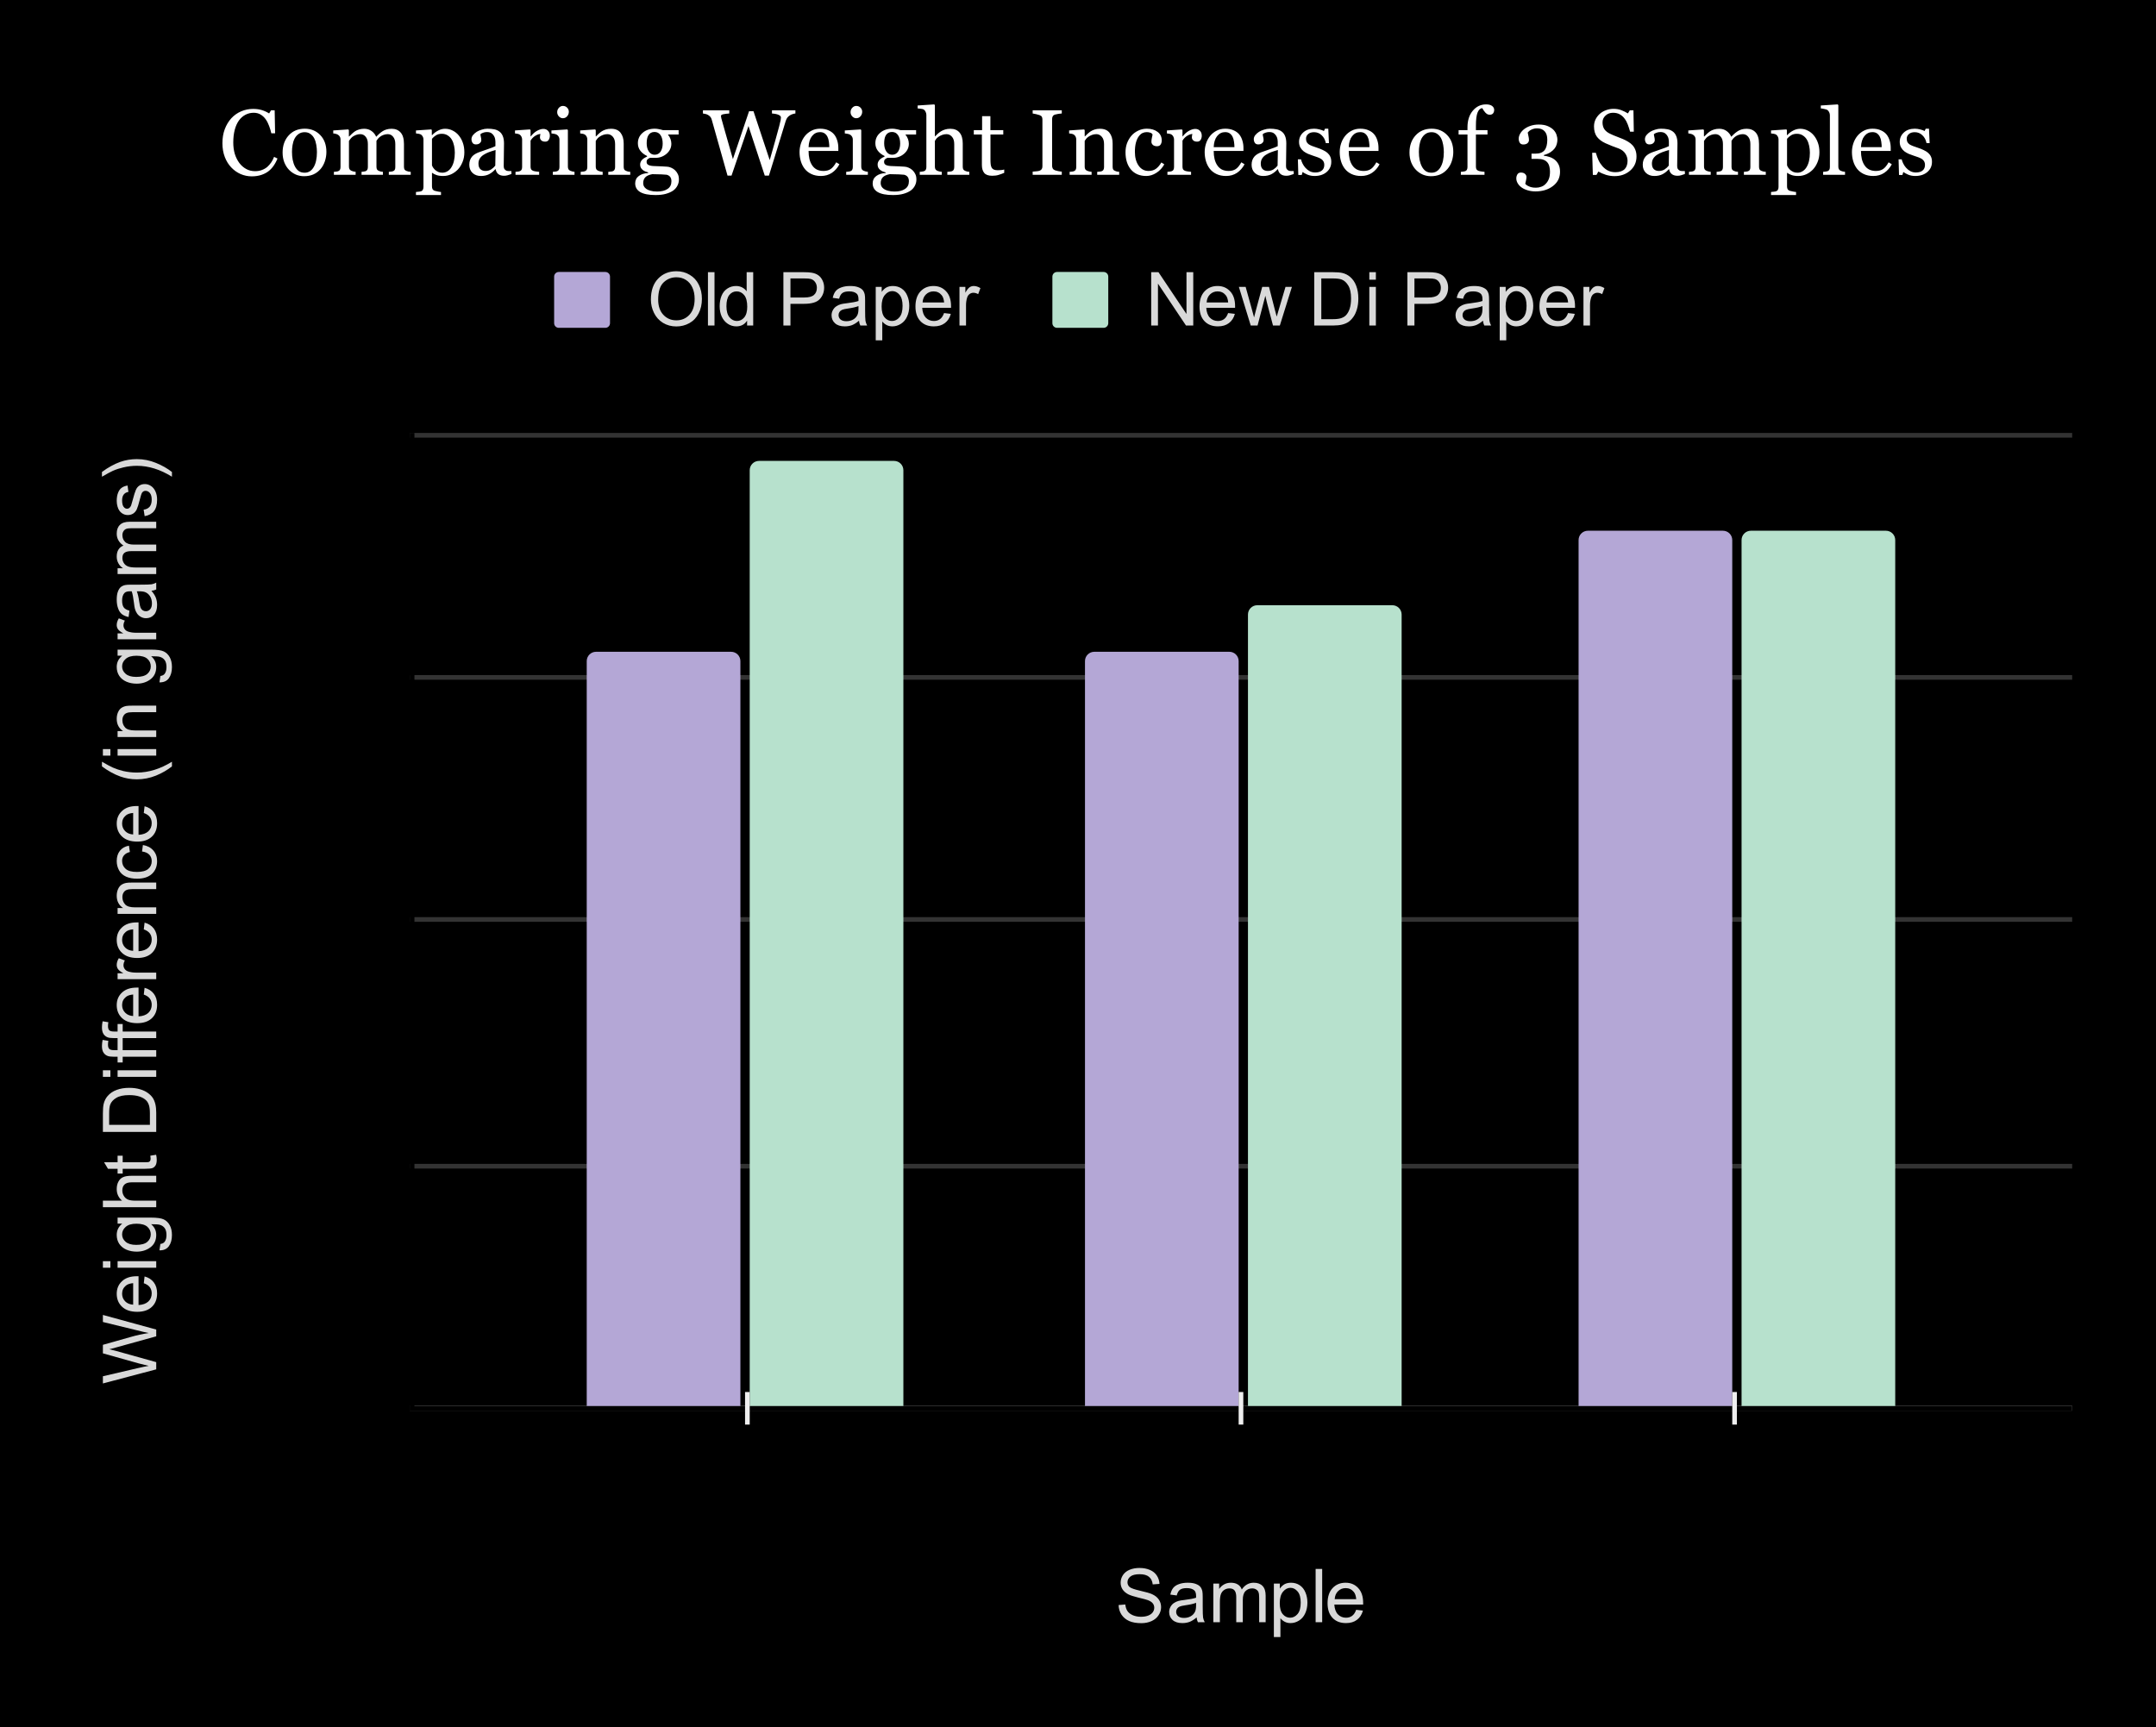 <svg version="1.1" viewBox="0.0 0.0 463.0 371.0" fill="none" stroke="none" stroke-linecap="square" stroke-miterlimit="10" width="463" height="371" xmlns:xlink="http://www.w3.org/1999/xlink" xmlns="http://www.w3.org/2000/svg"><path fill="#000000" d="M0 0L463.0 0L463.0 371.0L0 371.0L0 0Z" fill-rule="nonzero"/><path stroke="#cccccc" stroke-width="1.0" stroke-linecap="butt" d="M88.5 302.5L444.5 302.5" fill-rule="nonzero"/><path stroke="#333333" stroke-width="1.0" stroke-linecap="butt" d="M88.5 250.5L444.5 250.5" fill-rule="nonzero"/><path stroke="#333333" stroke-width="1.0" stroke-linecap="butt" d="M88.5 197.5L444.5 197.5" fill-rule="nonzero"/><path stroke="#333333" stroke-width="1.0" stroke-linecap="butt" d="M88.5 145.5L444.5 145.5" fill-rule="nonzero"/><path stroke="#333333" stroke-width="1.0" stroke-linecap="butt" d="M88.5 93.5L444.5 93.5" fill-rule="nonzero"/><path stroke="#000000" stroke-width="1.0" stroke-linecap="butt" d="M444.5 302.5L88.5 302.5" fill-rule="nonzero"/><path stroke="#000000" stroke-width="1.0" stroke-linecap="butt" d="M88.5 302.5L88.5 93.5" fill-rule="nonzero"/><clipPath id="id_0"><path d="M88.55 93.283L444.45 93.283L444.45 302.45L88.55 302.45L88.55 93.283Z" clip-rule="nonzero"/></clipPath><path stroke="#000000" stroke-width="2.0" stroke-linecap="butt" stroke-opacity="0.0" clip-path="url(#id_0)" d="M159.0 302.0L126.0 302.0L126.0 142.0C126.0 140.895 126.895 140.0 128.0 140.0L157.0 140.0C158.105 140.0 159.0 140.895 159.0 142.0Z" fill-rule="nonzero"/><path fill="#b4a7d6" clip-path="url(#id_0)" d="M159.0 302.0L126.0 302.0L126.0 142.0C126.0 140.895 126.895 140.0 128.0 140.0L157.0 140.0C158.105 140.0 159.0 140.895 159.0 142.0Z" fill-rule="nonzero"/><path stroke="#000000" stroke-width="2.0" stroke-linecap="butt" stroke-opacity="0.0" clip-path="url(#id_0)" d="M266.0 302.0L233.0 302.0L233.0 142.0C233.0 140.895 233.895 140.0 235.0 140.0L264.0 140.0C265.105 140.0 266.0 140.895 266.0 142.0Z" fill-rule="nonzero"/><path fill="#b4a7d6" clip-path="url(#id_0)" d="M266.0 302.0L233.0 302.0L233.0 142.0C233.0 140.895 233.895 140.0 235.0 140.0L264.0 140.0C265.105 140.0 266.0 140.895 266.0 142.0Z" fill-rule="nonzero"/><path stroke="#000000" stroke-width="2.0" stroke-linecap="butt" stroke-opacity="0.0" clip-path="url(#id_0)" d="M372.0 302.0L339.0 302.0L339.0 116.0C339.0 114.895 339.895 114.0 341.0 114.0L370.0 114.0C371.105 114.0 372.0 114.895 372.0 116.0Z" fill-rule="nonzero"/><path fill="#b4a7d6" clip-path="url(#id_0)" d="M372.0 302.0L339.0 302.0L339.0 116.0C339.0 114.895 339.895 114.0 341.0 114.0L370.0 114.0C371.105 114.0 372.0 114.895 372.0 116.0Z" fill-rule="nonzero"/><path stroke="#000000" stroke-width="2.0" stroke-linecap="butt" stroke-opacity="0.0" clip-path="url(#id_0)" d="M194.0 302.0L161.0 302.0L161.0 101.0C161.0 99.895 161.895 99.0 163.0 99.0L192.0 99.0C193.105 99.0 194.0 99.895 194.0 101.0Z" fill-rule="nonzero"/><path fill="#b7e1cd" clip-path="url(#id_0)" d="M194.0 302.0L161.0 302.0L161.0 101.0C161.0 99.895 161.895 99.0 163.0 99.0L192.0 99.0C193.105 99.0 194.0 99.895 194.0 101.0Z" fill-rule="nonzero"/><path stroke="#000000" stroke-width="2.0" stroke-linecap="butt" stroke-opacity="0.0" clip-path="url(#id_0)" d="M301.0 302.0L268.0 302.0L268.0 132.0C268.0 130.895 268.895 130.0 270.0 130.0L299.0 130.0C300.105 130.0 301.0 130.895 301.0 132.0Z" fill-rule="nonzero"/><path fill="#b7e1cd" clip-path="url(#id_0)" d="M301.0 302.0L268.0 302.0L268.0 132.0C268.0 130.895 268.895 130.0 270.0 130.0L299.0 130.0C300.105 130.0 301.0 130.895 301.0 132.0Z" fill-rule="nonzero"/><path stroke="#000000" stroke-width="2.0" stroke-linecap="butt" stroke-opacity="0.0" clip-path="url(#id_0)" d="M407.0 302.0L374.0 302.0L374.0 116.0C374.0 114.895 374.895 114.0 376.0 114.0L405.0 114.0C406.105 114.0 407.0 114.895 407.0 116.0Z" fill-rule="nonzero"/><path fill="#b7e1cd" clip-path="url(#id_0)" d="M407.0 302.0L374.0 302.0L374.0 116.0C374.0 114.895 374.895 114.0 376.0 114.0L405.0 114.0C406.105 114.0 407.0 114.895 407.0 116.0Z" fill-rule="nonzero"/><path stroke="#efefef" stroke-width="1.0" stroke-linecap="butt" d="M160.5 305.5L160.5 299.5" fill-rule="nonzero"/><path stroke="#efefef" stroke-width="1.0" stroke-linecap="butt" d="M266.5 305.5L266.5 299.5" fill-rule="nonzero"/><path stroke="#efefef" stroke-width="1.0" stroke-linecap="butt" d="M372.5 305.5L372.5 299.5" fill-rule="nonzero"/><path fill="#d9d9d9" d="M240.219 344.762L241.656 344.637Q241.75 345.497 242.125 346.059Q242.5 346.606 243.281 346.95Q244.062 347.278 245.031 347.278Q245.906 347.278 246.562 347.028Q247.234 346.762 247.547 346.325Q247.875 345.872 247.875 345.341Q247.875 344.794 247.562 344.403Q247.25 343.997 246.531 343.716Q246.078 343.544 244.5 343.169Q242.922 342.778 242.281 342.45Q241.469 342.012 241.062 341.387Q240.656 340.747 240.656 339.95Q240.656 339.091 241.141 338.341Q241.641 337.575 242.578 337.184Q243.531 336.794 244.688 336.794Q245.969 336.794 246.938 337.216Q247.906 337.622 248.422 338.419Q248.953 339.216 249.0 340.216L247.547 340.325Q247.422 339.247 246.75 338.7Q246.078 338.137 244.75 338.137Q243.375 338.137 242.75 338.637Q242.125 339.137 242.125 339.856Q242.125 340.466 242.562 340.872Q243.0 341.262 244.844 341.684Q246.703 342.106 247.391 342.419Q248.391 342.872 248.859 343.591Q249.344 344.294 249.344 345.216Q249.344 346.122 248.812 346.934Q248.297 347.747 247.312 348.2Q246.328 348.653 245.109 348.653Q243.547 348.653 242.5 348.2Q241.453 347.731 240.844 346.825Q240.25 345.919 240.219 344.762ZM256.969 347.419Q256.188 348.091 255.469 348.372Q254.75 348.637 253.922 348.637Q252.547 348.637 251.812 347.966Q251.078 347.294 251.078 346.262Q251.078 345.653 251.359 345.153Q251.641 344.637 252.078 344.341Q252.531 344.028 253.094 343.872Q253.516 343.762 254.344 343.669Q256.047 343.466 256.859 343.184Q256.859 342.887 256.859 342.809Q256.859 341.95 256.469 341.606Q255.922 341.122 254.859 341.122Q253.875 341.122 253.391 341.481Q252.922 341.825 252.703 342.7L251.328 342.512Q251.516 341.637 251.938 341.091Q252.375 340.544 253.188 340.262Q254.0 339.966 255.062 339.966Q256.125 339.966 256.781 340.216Q257.453 340.466 257.766 340.841Q258.078 341.216 258.203 341.794Q258.281 342.153 258.281 343.091L258.281 344.966Q258.281 346.934 258.359 347.45Q258.453 347.966 258.719 348.45L257.25 348.45Q257.031 348.012 256.969 347.419ZM256.859 344.278Q256.094 344.591 254.562 344.809Q253.688 344.934 253.328 345.091Q252.969 345.247 252.766 345.559Q252.578 345.856 252.578 346.216Q252.578 346.778 253.0 347.153Q253.438 347.528 254.25 347.528Q255.062 347.528 255.688 347.184Q256.328 346.825 256.625 346.2Q256.859 345.731 256.859 344.794L256.859 344.278ZM260.562 348.45L260.562 340.153L261.812 340.153L261.812 341.309Q262.203 340.7 262.844 340.341Q263.5 339.966 264.328 339.966Q265.25 339.966 265.844 340.356Q266.438 340.731 266.672 341.419Q267.656 339.966 269.234 339.966Q270.469 339.966 271.125 340.653Q271.797 341.325 271.797 342.747L271.797 348.45L270.406 348.45L270.406 343.216Q270.406 342.372 270.266 342.012Q270.125 341.637 269.766 341.419Q269.406 341.184 268.922 341.184Q268.047 341.184 267.469 341.762Q266.891 342.341 266.891 343.622L266.891 348.45L265.484 348.45L265.484 343.059Q265.484 342.122 265.141 341.653Q264.797 341.184 264.016 341.184Q263.422 341.184 262.922 341.497Q262.422 341.809 262.188 342.419Q261.969 343.012 261.969 344.137L261.969 348.45L260.562 348.45ZM273.562 351.637L273.562 340.153L274.844 340.153L274.844 341.231Q275.297 340.591 275.859 340.278Q276.438 339.966 277.25 339.966Q278.312 339.966 279.125 340.512Q279.938 341.059 280.344 342.059Q280.766 343.044 280.766 344.231Q280.766 345.512 280.297 346.528Q279.844 347.544 278.969 348.091Q278.109 348.637 277.141 348.637Q276.438 348.637 275.875 348.341Q275.328 348.044 274.969 347.591L274.969 351.637L273.562 351.637ZM274.828 344.341Q274.828 345.95 275.469 346.716Q276.125 347.481 277.047 347.481Q277.984 347.481 278.656 346.684Q279.328 345.887 279.328 344.231Q279.328 342.637 278.672 341.856Q278.016 341.059 277.109 341.059Q276.219 341.059 275.516 341.903Q274.828 342.747 274.828 344.341ZM282.531 348.45L282.531 336.997L283.938 336.997L283.938 348.45L282.531 348.45ZM291.234 345.778L292.688 345.95Q292.344 347.231 291.406 347.934Q290.484 348.637 289.047 348.637Q287.219 348.637 286.156 347.512Q285.094 346.387 285.094 344.372Q285.094 342.278 286.172 341.122Q287.25 339.966 288.969 339.966Q290.625 339.966 291.672 341.106Q292.734 342.231 292.734 344.278Q292.734 344.403 292.734 344.653L286.547 344.653Q286.625 346.028 287.312 346.762Q288.016 347.481 289.047 347.481Q289.828 347.481 290.375 347.075Q290.922 346.669 291.234 345.778ZM286.625 343.497L291.25 343.497Q291.156 342.45 290.719 341.934Q290.047 341.122 288.984 341.122Q288.016 341.122 287.344 341.778Q286.688 342.419 286.625 343.497Z" fill-rule="nonzero"/><path fill="#d9d9d9" d="M33.55 294.132L22.097 297.164L22.097 295.617L29.597 293.867Q30.784 293.585 31.941 293.382Q30.113 292.945 29.831 292.867L22.097 290.695L22.097 288.867L27.894 287.226Q30.05 286.601 31.941 286.335Q30.863 286.117 29.456 285.757L22.097 283.96L22.097 282.445L33.55 285.585L33.55 287.039L24.816 289.46Q23.722 289.757 23.472 289.82Q24.269 289.992 24.816 290.148L33.55 292.585L33.55 294.132ZM30.878 275.632L31.05 274.179Q32.331 274.523 33.034 275.46Q33.738 276.382 33.738 277.82Q33.738 279.648 32.613 280.71Q31.488 281.773 29.472 281.773Q27.378 281.773 26.222 280.695Q25.066 279.617 25.066 277.898Q25.066 276.242 26.206 275.195Q27.331 274.132 29.378 274.132Q29.503 274.132 29.753 274.132L29.753 280.32Q31.128 280.242 31.863 279.554Q32.581 278.851 32.581 277.82Q32.581 277.039 32.175 276.492Q31.769 275.945 30.878 275.632ZM28.597 280.242L28.597 275.617Q27.55 275.71 27.034 276.148Q26.222 276.82 26.222 277.882Q26.222 278.851 26.878 279.523Q27.519 280.179 28.597 280.242ZM23.706 272.304L22.097 272.304L22.097 270.898L23.706 270.898L23.706 272.304ZM33.55 272.304L25.253 272.304L25.253 270.898L33.55 270.898L33.55 272.304ZM34.238 268.57L34.441 267.195Q35.081 267.117 35.363 266.726Q35.753 266.195 35.753 265.289Q35.753 264.32 35.363 263.789Q34.972 263.257 34.269 263.07Q33.847 262.96 32.456 262.96Q33.55 263.882 33.55 265.257Q33.55 266.976 32.316 267.914Q31.081 268.851 29.347 268.851Q28.159 268.851 27.159 268.429Q26.159 267.992 25.613 267.179Q25.066 266.351 25.066 265.257Q25.066 263.789 26.253 262.835L25.253 262.835L25.253 261.539L32.425 261.539Q34.363 261.539 35.175 261.929Q35.988 262.32 36.456 263.179Q36.925 264.039 36.925 265.289Q36.925 266.773 36.253 267.695Q35.581 268.601 34.238 268.57ZM29.253 267.398Q30.878 267.398 31.628 266.757Q32.378 266.101 32.378 265.132Q32.378 264.164 31.644 263.507Q30.894 262.851 29.3 262.851Q27.769 262.851 27.003 263.523Q26.222 264.195 26.222 265.148Q26.222 266.085 26.988 266.742Q27.753 267.398 29.253 267.398ZM33.55 259.304L22.097 259.304L22.097 257.898L26.206 257.898Q25.066 256.914 25.066 255.414Q25.066 254.492 25.425 253.82Q25.784 253.132 26.425 252.851Q27.066 252.554 28.284 252.554L33.55 252.554L33.55 253.96L28.284 253.96Q27.238 253.96 26.753 254.414Q26.269 254.867 26.269 255.71Q26.269 256.335 26.597 256.882Q26.925 257.429 27.488 257.664Q28.034 257.898 29.003 257.898L33.55 257.898L33.55 259.304ZM32.284 248.242L33.534 248.039Q33.659 248.632 33.659 249.101Q33.659 249.867 33.425 250.289Q33.175 250.71 32.784 250.882Q32.378 251.054 31.113 251.054L26.347 251.054L26.347 252.085L25.253 252.085L25.253 251.054L23.191 251.054L22.347 249.648L25.253 249.648L25.253 248.242L26.347 248.242L26.347 249.648L31.191 249.648Q31.8 249.648 31.972 249.585Q32.144 249.507 32.253 249.335Q32.347 249.164 32.347 248.851Q32.347 248.617 32.284 248.242ZM33.55 243.132L22.097 243.132L22.097 239.179Q22.097 237.851 22.253 237.148Q22.488 236.164 23.081 235.46Q23.847 234.554 25.034 234.117Q26.222 233.664 27.753 233.664Q29.066 233.664 30.081 233.976Q31.081 234.273 31.738 234.757Q32.394 235.226 32.784 235.789Q33.159 236.351 33.363 237.164Q33.55 237.96 33.55 238.992L33.55 243.132ZM32.191 241.617L32.191 239.164Q32.191 238.039 31.988 237.398Q31.769 236.742 31.394 236.367Q30.847 235.82 29.941 235.523Q29.034 235.226 27.738 235.226Q25.941 235.226 24.972 235.82Q24.003 236.398 23.675 237.242Q23.441 237.851 23.441 239.21L23.441 241.617L32.191 241.617ZM23.706 231.304L22.097 231.304L22.097 229.898L23.706 229.898L23.706 231.304ZM33.55 231.304L25.253 231.304L25.253 229.898L33.55 229.898L33.55 231.304ZM33.55 226.976L26.347 226.976L26.347 228.21L25.253 228.21L25.253 226.976L24.363 226.976Q23.534 226.976 23.128 226.82Q22.581 226.617 22.238 226.117Q21.894 225.601 21.894 224.679Q21.894 224.085 22.034 223.367L23.269 223.57Q23.191 224.007 23.191 224.398Q23.191 225.039 23.472 225.304Q23.738 225.57 24.488 225.57L25.253 225.57L25.253 223.96L26.347 223.96L26.347 225.57L33.55 225.57L33.55 226.976ZM33.55 222.976L26.347 222.976L26.347 224.21L25.253 224.21L25.253 222.976L24.363 222.976Q23.534 222.976 23.128 222.82Q22.581 222.617 22.238 222.117Q21.894 221.601 21.894 220.679Q21.894 220.085 22.034 219.367L23.269 219.57Q23.191 220.007 23.191 220.398Q23.191 221.039 23.472 221.304Q23.738 221.57 24.488 221.57L25.253 221.57L25.253 219.96L26.347 219.96L26.347 221.57L33.55 221.57L33.55 222.976ZM30.878 213.632L31.05 212.179Q32.331 212.523 33.034 213.46Q33.738 214.382 33.738 215.82Q33.738 217.648 32.613 218.71Q31.488 219.773 29.472 219.773Q27.378 219.773 26.222 218.695Q25.066 217.617 25.066 215.898Q25.066 214.242 26.206 213.195Q27.331 212.132 29.378 212.132Q29.503 212.132 29.753 212.132L29.753 218.32Q31.128 218.242 31.863 217.554Q32.581 216.851 32.581 215.82Q32.581 215.039 32.175 214.492Q31.769 213.945 30.878 213.632ZM28.597 218.242L28.597 213.617Q27.55 213.71 27.034 214.148Q26.222 214.82 26.222 215.882Q26.222 216.851 26.878 217.523Q27.519 218.179 28.597 218.242ZM33.55 210.32L25.253 210.32L25.253 209.054L26.503 209.054Q25.628 208.57 25.347 208.164Q25.066 207.757 25.066 207.257Q25.066 206.554 25.519 205.82L26.816 206.304Q26.519 206.82 26.519 207.335Q26.519 207.789 26.8 208.164Q27.066 208.523 27.566 208.679Q28.316 208.914 29.206 208.914L33.55 208.914L33.55 210.32ZM30.878 199.632L31.05 198.179Q32.331 198.523 33.034 199.46Q33.738 200.382 33.738 201.82Q33.738 203.648 32.613 204.71Q31.488 205.773 29.472 205.773Q27.378 205.773 26.222 204.695Q25.066 203.617 25.066 201.898Q25.066 200.242 26.206 199.195Q27.331 198.132 29.378 198.132Q29.503 198.132 29.753 198.132L29.753 204.32Q31.128 204.242 31.863 203.554Q32.581 202.851 32.581 201.82Q32.581 201.039 32.175 200.492Q31.769 199.945 30.878 199.632ZM28.597 204.242L28.597 199.617Q27.55 199.71 27.034 200.148Q26.222 200.82 26.222 201.882Q26.222 202.851 26.878 203.523Q27.519 204.179 28.597 204.242ZM33.55 196.304L25.253 196.304L25.253 195.039L26.425 195.039Q25.066 194.132 25.066 192.398Q25.066 191.648 25.331 191.023Q25.597 190.398 26.034 190.085Q26.472 189.773 27.081 189.648Q27.472 189.57 28.441 189.57L33.55 189.57L33.55 190.976L28.503 190.976Q27.644 190.976 27.222 191.148Q26.784 191.304 26.534 191.726Q26.284 192.132 26.284 192.695Q26.284 193.601 26.863 194.257Q27.425 194.898 29.019 194.898L33.55 194.898L33.55 196.304ZM30.503 182.898L30.691 181.507Q32.113 181.742 32.925 182.679Q33.738 183.601 33.738 184.96Q33.738 186.664 32.628 187.71Q31.503 188.742 29.425 188.742Q28.081 188.742 27.081 188.304Q26.066 187.851 25.566 186.945Q25.066 186.023 25.066 184.96Q25.066 183.601 25.753 182.742Q26.425 181.882 27.691 181.648L27.894 183.007Q27.066 183.21 26.644 183.71Q26.222 184.195 26.222 184.898Q26.222 185.96 26.988 186.632Q27.738 187.289 29.394 187.289Q31.066 187.289 31.831 186.648Q32.581 186.007 32.581 184.976Q32.581 184.148 32.081 183.601Q31.566 183.039 30.503 182.898ZM30.878 174.632L31.05 173.179Q32.331 173.523 33.034 174.46Q33.738 175.382 33.738 176.82Q33.738 178.648 32.613 179.71Q31.488 180.773 29.472 180.773Q27.378 180.773 26.222 179.695Q25.066 178.617 25.066 176.898Q25.066 175.242 26.206 174.195Q27.331 173.132 29.378 173.132Q29.503 173.132 29.753 173.132L29.753 179.32Q31.128 179.242 31.863 178.554Q32.581 177.851 32.581 176.82Q32.581 176.039 32.175 175.492Q31.769 174.945 30.878 174.632ZM28.597 179.242L28.597 174.617Q27.55 174.71 27.034 175.148Q26.222 175.82 26.222 176.882Q26.222 177.851 26.878 178.523Q27.519 179.179 28.597 179.242ZM36.925 164.617Q35.456 165.789 33.488 166.601Q31.503 167.398 29.394 167.398Q27.534 167.398 25.831 166.789Q23.863 166.085 21.894 164.617L21.894 163.617Q23.519 164.554 24.222 164.867Q25.3 165.335 26.472 165.617Q27.925 165.945 29.409 165.945Q33.159 165.945 36.925 163.617L36.925 164.617ZM23.706 162.304L22.097 162.304L22.097 160.898L23.706 160.898L23.706 162.304ZM33.55 162.304L25.253 162.304L25.253 160.898L33.55 160.898L33.55 162.304ZM33.55 158.304L25.253 158.304L25.253 157.039L26.425 157.039Q25.066 156.132 25.066 154.398Q25.066 153.648 25.331 153.023Q25.597 152.398 26.034 152.085Q26.472 151.773 27.081 151.648Q27.472 151.57 28.441 151.57L33.55 151.57L33.55 152.976L28.503 152.976Q27.644 152.976 27.222 153.148Q26.784 153.304 26.534 153.726Q26.284 154.132 26.284 154.695Q26.284 155.601 26.863 156.257Q27.425 156.898 29.019 156.898L33.55 156.898L33.55 158.304ZM34.238 146.57L34.441 145.195Q35.081 145.117 35.363 144.726Q35.753 144.195 35.753 143.289Q35.753 142.32 35.363 141.789Q34.972 141.257 34.269 141.07Q33.847 140.96 32.456 140.96Q33.55 141.882 33.55 143.257Q33.55 144.976 32.316 145.914Q31.081 146.851 29.347 146.851Q28.159 146.851 27.159 146.429Q26.159 145.992 25.613 145.179Q25.066 144.351 25.066 143.257Q25.066 141.789 26.253 140.835L25.253 140.835L25.253 139.539L32.425 139.539Q34.363 139.539 35.175 139.929Q35.988 140.32 36.456 141.179Q36.925 142.039 36.925 143.289Q36.925 144.773 36.253 145.695Q35.581 146.601 34.238 146.57ZM29.253 145.398Q30.878 145.398 31.628 144.757Q32.378 144.101 32.378 143.132Q32.378 142.164 31.644 141.507Q30.894 140.851 29.3 140.851Q27.769 140.851 27.003 141.523Q26.222 142.195 26.222 143.148Q26.222 144.085 26.988 144.742Q27.753 145.398 29.253 145.398ZM33.55 137.32L25.253 137.32L25.253 136.054L26.503 136.054Q25.628 135.57 25.347 135.164Q25.066 134.757 25.066 134.257Q25.066 133.554 25.519 132.82L26.816 133.304Q26.519 133.82 26.519 134.335Q26.519 134.789 26.8 135.164Q27.066 135.523 27.566 135.679Q28.316 135.914 29.206 135.914L33.55 135.914L33.55 137.32ZM32.519 126.898Q33.191 127.679 33.472 128.398Q33.738 129.117 33.738 129.945Q33.738 131.32 33.066 132.054Q32.394 132.789 31.363 132.789Q30.753 132.789 30.253 132.507Q29.738 132.226 29.441 131.789Q29.128 131.335 28.972 130.773Q28.863 130.351 28.769 129.523Q28.566 127.82 28.284 127.007Q27.988 127.007 27.909 127.007Q27.05 127.007 26.706 127.398Q26.222 127.945 26.222 129.007Q26.222 129.992 26.581 130.476Q26.925 130.945 27.8 131.164L27.613 132.539Q26.738 132.351 26.191 131.929Q25.644 131.492 25.363 130.679Q25.066 129.867 25.066 128.804Q25.066 127.742 25.316 127.085Q25.566 126.414 25.941 126.101Q26.316 125.789 26.894 125.664Q27.253 125.585 28.191 125.585L30.066 125.585Q32.034 125.585 32.55 125.507Q33.066 125.414 33.55 125.148L33.55 126.617Q33.113 126.835 32.519 126.898ZM29.378 127.007Q29.691 127.773 29.909 129.304Q30.034 130.179 30.191 130.539Q30.347 130.898 30.659 131.101Q30.956 131.289 31.316 131.289Q31.878 131.289 32.253 130.867Q32.628 130.429 32.628 129.617Q32.628 128.804 32.284 128.179Q31.925 127.539 31.3 127.242Q30.831 127.007 29.894 127.007L29.378 127.007ZM33.55 123.304L25.253 123.304L25.253 122.054L26.409 122.054Q25.8 121.664 25.441 121.023Q25.066 120.367 25.066 119.539Q25.066 118.617 25.456 118.023Q25.831 117.429 26.519 117.195Q25.066 116.21 25.066 114.632Q25.066 113.398 25.753 112.742Q26.425 112.07 27.847 112.07L33.55 112.07L33.55 113.46L28.316 113.46Q27.472 113.46 27.113 113.601Q26.738 113.742 26.519 114.101Q26.284 114.46 26.284 114.945Q26.284 115.82 26.863 116.398Q27.441 116.976 28.722 116.976L33.55 116.976L33.55 118.382L28.159 118.382Q27.222 118.382 26.753 118.726Q26.284 119.07 26.284 119.851Q26.284 120.445 26.597 120.945Q26.909 121.445 27.519 121.679Q28.113 121.898 29.238 121.898L33.55 121.898L33.55 123.304ZM31.066 110.867L30.847 109.476Q31.691 109.367 32.144 108.835Q32.581 108.289 32.581 107.335Q32.581 106.367 32.191 105.898Q31.784 105.429 31.253 105.429Q30.784 105.429 30.503 105.835Q30.316 106.132 30.034 107.273Q29.644 108.82 29.363 109.429Q29.066 110.023 28.566 110.335Q28.066 110.632 27.456 110.632Q26.894 110.632 26.425 110.382Q25.956 110.132 25.644 109.695Q25.394 109.367 25.238 108.804Q25.066 108.226 25.066 107.585Q25.066 106.601 25.347 105.867Q25.628 105.132 26.113 104.789Q26.581 104.429 27.394 104.289L27.581 105.664Q26.941 105.757 26.581 106.21Q26.222 106.664 26.222 107.476Q26.222 108.445 26.55 108.867Q26.863 109.273 27.284 109.273Q27.566 109.273 27.784 109.101Q28.003 108.929 28.159 108.57Q28.238 108.351 28.519 107.32Q28.909 105.835 29.175 105.242Q29.425 104.648 29.909 104.32Q30.394 103.976 31.113 103.976Q31.816 103.976 32.441 104.398Q33.05 104.804 33.394 105.585Q33.738 106.351 33.738 107.32Q33.738 108.945 33.066 109.789Q32.394 110.632 31.066 110.867ZM36.925 101.382L36.925 102.398Q33.159 100.054 29.409 100.054Q27.941 100.054 26.488 100.398Q25.316 100.664 24.238 101.132Q23.534 101.445 21.894 102.398L21.894 101.382Q23.863 99.914 25.831 99.21Q27.534 98.617 29.394 98.617Q31.503 98.617 33.488 99.429Q35.456 100.226 36.925 101.382Z" fill-rule="nonzero"/><path fill="#000000" d="M66.05 302.216Q66.05 300.684 66.362 299.762Q66.675 298.825 67.284 298.325Q67.909 297.825 68.847 297.825Q69.534 297.825 70.05 298.106Q70.581 298.387 70.925 298.919Q71.269 299.434 71.456 300.184Q71.644 300.934 71.644 302.216Q71.644 303.731 71.331 304.653Q71.034 305.575 70.409 306.091Q69.8 306.591 68.847 306.591Q67.612 306.591 66.894 305.7Q66.05 304.637 66.05 302.216ZM67.128 302.216Q67.128 304.325 67.628 305.028Q68.128 305.731 68.847 305.731Q69.581 305.731 70.066 305.028Q70.566 304.325 70.566 302.216Q70.566 300.091 70.066 299.403Q69.581 298.7 68.831 298.7Q68.112 298.7 67.675 299.309Q67.128 300.091 67.128 302.216ZM73.644 306.45L73.644 305.247L74.847 305.247L74.847 306.45L73.644 306.45ZM76.05 302.216Q76.05 300.684 76.362 299.762Q76.675 298.825 77.284 298.325Q77.909 297.825 78.847 297.825Q79.534 297.825 80.05 298.106Q80.581 298.387 80.925 298.919Q81.269 299.434 81.456 300.184Q81.644 300.934 81.644 302.216Q81.644 303.731 81.331 304.653Q81.034 305.575 80.409 306.091Q79.8 306.591 78.847 306.591Q77.612 306.591 76.894 305.7Q76.05 304.637 76.05 302.216ZM77.128 302.216Q77.128 304.325 77.628 305.028Q78.128 305.731 78.847 305.731Q79.581 305.731 80.066 305.028Q80.566 304.325 80.566 302.216Q80.566 300.091 80.066 299.403Q79.581 298.7 78.831 298.7Q78.112 298.7 77.675 299.309Q77.128 300.091 77.128 302.216Z" fill-rule="nonzero"/><path fill="#000000" d="M66.05 249.924Q66.05 248.393 66.362 247.471Q66.675 246.533 67.284 246.033Q67.909 245.533 68.847 245.533Q69.534 245.533 70.05 245.815Q70.581 246.096 70.925 246.627Q71.269 247.143 71.456 247.893Q71.644 248.643 71.644 249.924Q71.644 251.44 71.331 252.361Q71.034 253.283 70.409 253.799Q69.8 254.299 68.847 254.299Q67.612 254.299 66.894 253.408Q66.05 252.346 66.05 249.924ZM67.128 249.924Q67.128 252.033 67.628 252.736Q68.128 253.44 68.847 253.44Q69.581 253.44 70.066 252.736Q70.566 252.033 70.566 249.924Q70.566 247.799 70.066 247.111Q69.581 246.408 68.831 246.408Q68.112 246.408 67.675 247.018Q67.128 247.799 67.128 249.924ZM73.644 254.158L73.644 252.955L74.847 252.955L74.847 254.158L73.644 254.158ZM80.019 254.158L78.972 254.158L78.972 247.44Q78.581 247.799 77.956 248.174Q77.347 248.533 76.862 248.705L76.862 247.69Q77.737 247.268 78.394 246.69Q79.066 246.096 79.347 245.533L80.019 245.533L80.019 254.158Z" fill-rule="nonzero"/><path fill="#000000" d="M66.05 197.632Q66.05 196.101 66.362 195.179Q66.675 194.242 67.284 193.742Q67.909 193.242 68.847 193.242Q69.534 193.242 70.05 193.523Q70.581 193.804 70.925 194.335Q71.269 194.851 71.456 195.601Q71.644 196.351 71.644 197.632Q71.644 199.148 71.331 200.07Q71.034 200.992 70.409 201.507Q69.8 202.007 68.847 202.007Q67.612 202.007 66.894 201.117Q66.05 200.054 66.05 197.632ZM67.128 197.632Q67.128 199.742 67.628 200.445Q68.128 201.148 68.847 201.148Q69.581 201.148 70.066 200.445Q70.566 199.742 70.566 197.632Q70.566 195.507 70.066 194.82Q69.581 194.117 68.831 194.117Q68.112 194.117 67.675 194.726Q67.128 195.507 67.128 197.632ZM73.644 201.867L73.644 200.664L74.847 200.664L74.847 201.867L73.644 201.867ZM81.597 200.851L81.597 201.867L75.909 201.867Q75.909 201.492 76.034 201.132Q76.253 200.554 76.722 199.992Q77.206 199.429 78.112 198.695Q79.519 197.539 80.003 196.867Q80.503 196.195 80.503 195.601Q80.503 194.976 80.05 194.554Q79.597 194.117 78.878 194.117Q78.112 194.117 77.659 194.57Q77.206 195.023 77.191 195.835L76.112 195.726Q76.222 194.507 76.941 193.882Q77.675 193.242 78.909 193.242Q80.144 193.242 80.862 193.929Q81.581 194.617 81.581 195.632Q81.581 196.148 81.362 196.648Q81.159 197.132 80.659 197.695Q80.175 198.242 79.05 199.195Q78.097 199.992 77.816 200.289Q77.55 200.57 77.378 200.851L81.597 200.851Z" fill-rule="nonzero"/><path fill="#000000" d="M66.05 145.341Q66.05 143.809 66.362 142.887Q66.675 141.95 67.284 141.45Q67.909 140.95 68.847 140.95Q69.534 140.95 70.05 141.231Q70.581 141.512 70.925 142.044Q71.269 142.559 71.456 143.309Q71.644 144.059 71.644 145.341Q71.644 146.856 71.331 147.778Q71.034 148.7 70.409 149.216Q69.8 149.716 68.847 149.716Q67.612 149.716 66.894 148.825Q66.05 147.762 66.05 145.341ZM67.128 145.341Q67.128 147.45 67.628 148.153Q68.128 148.856 68.847 148.856Q69.581 148.856 70.066 148.153Q70.566 147.45 70.566 145.341Q70.566 143.216 70.066 142.528Q69.581 141.825 68.831 141.825Q68.112 141.825 67.675 142.434Q67.128 143.216 67.128 145.341ZM73.644 149.575L73.644 148.372L74.847 148.372L74.847 149.575L73.644 149.575ZM76.05 147.309L77.112 147.169Q77.284 148.059 77.722 148.466Q78.159 148.856 78.784 148.856Q79.534 148.856 80.05 148.341Q80.566 147.825 80.566 147.059Q80.566 146.341 80.081 145.872Q79.612 145.387 78.878 145.387Q78.581 145.387 78.128 145.512L78.253 144.575Q78.362 144.591 78.425 144.591Q79.097 144.591 79.628 144.247Q80.175 143.887 80.175 143.153Q80.175 142.575 79.784 142.2Q79.394 141.809 78.769 141.809Q78.159 141.809 77.737 142.2Q77.331 142.591 77.222 143.356L76.159 143.169Q76.347 142.122 77.034 141.544Q77.722 140.95 78.737 140.95Q79.441 140.95 80.034 141.262Q80.628 141.559 80.941 142.075Q81.253 142.591 81.253 143.184Q81.253 143.731 80.956 144.2Q80.659 144.653 80.081 144.919Q80.831 145.091 81.253 145.653Q81.675 146.2 81.675 147.044Q81.675 148.169 80.847 148.95Q80.034 149.731 78.784 149.731Q77.659 149.731 76.909 149.059Q76.159 148.372 76.05 147.309Z" fill-rule="nonzero"/><path fill="#000000" d="M66.05 93.049Q66.05 91.518 66.362 90.596Q66.675 89.658 67.284 89.158Q67.909 88.658 68.847 88.658Q69.534 88.658 70.05 88.94Q70.581 89.221 70.925 89.752Q71.269 90.268 71.456 91.018Q71.644 91.768 71.644 93.049Q71.644 94.565 71.331 95.486Q71.034 96.408 70.409 96.924Q69.8 97.424 68.847 97.424Q67.612 97.424 66.894 96.533Q66.05 95.471 66.05 93.049ZM67.128 93.049Q67.128 95.158 67.628 95.861Q68.128 96.565 68.847 96.565Q69.581 96.565 70.066 95.861Q70.566 95.158 70.566 93.049Q70.566 90.924 70.066 90.236Q69.581 89.533 68.831 89.533Q68.112 89.533 67.675 90.143Q67.128 90.924 67.128 93.049ZM73.644 97.283L73.644 96.08L74.847 96.08L74.847 97.283L73.644 97.283ZM79.425 97.283L79.425 95.221L75.706 95.221L75.706 94.252L79.628 88.69L80.487 88.69L80.487 94.252L81.644 94.252L81.644 95.221L80.487 95.221L80.487 97.283L79.425 97.283ZM79.425 94.252L79.425 90.393L76.737 94.252L79.425 94.252Z" fill-rule="nonzero"/><path fill="#b4a7d6" d="M119.0 59.417C119.0 58.864 119.448 58.417 120.0 58.417L130.0 58.417C130.552 58.417 131.0 58.864 131.0 59.417L131.0 69.417C131.0 69.969 130.552 70.417 130.0 70.417L120.0 70.417C119.448 70.417 119.0 69.969 119.0 69.417Z" fill-rule="nonzero"/><path fill="#d9d9d9" d="M139.781 64.339Q139.781 61.479 141.312 59.87Q142.844 58.26 145.266 58.26Q146.844 58.26 148.109 59.026Q149.391 59.776 150.062 61.135Q150.734 62.479 150.734 64.198Q150.734 65.948 150.031 67.323Q149.328 68.698 148.031 69.417Q146.75 70.12 145.25 70.12Q143.641 70.12 142.359 69.339Q141.094 68.542 140.438 67.198Q139.781 65.839 139.781 64.339ZM141.344 64.354Q141.344 66.432 142.453 67.62Q143.562 68.807 145.25 68.807Q146.953 68.807 148.062 67.604Q149.172 66.401 149.172 64.198Q149.172 62.792 148.688 61.76Q148.219 60.714 147.312 60.135Q146.406 59.557 145.266 59.557Q143.656 59.557 142.5 60.667Q141.344 61.776 141.344 64.354ZM152.031 69.917L152.031 58.464L153.438 58.464L153.438 69.917L152.031 69.917ZM160.438 69.917L160.438 68.87Q159.656 70.104 158.125 70.104Q157.125 70.104 156.297 69.557Q155.469 69.01 155.0 68.026Q154.547 67.042 154.547 65.776Q154.547 64.526 154.953 63.526Q155.375 62.51 156.203 61.979Q157.031 61.432 158.062 61.432Q158.812 61.432 159.391 61.745Q159.984 62.057 160.344 62.573L160.344 58.464L161.75 58.464L161.75 69.917L160.438 69.917ZM156.0 65.776Q156.0 67.37 156.672 68.167Q157.344 68.948 158.25 68.948Q159.172 68.948 159.812 68.198Q160.469 67.432 160.469 65.885Q160.469 64.182 159.812 63.385Q159.156 62.589 158.188 62.589Q157.25 62.589 156.625 63.354Q156.0 64.12 156.0 65.776ZM168.234 69.917L168.234 58.464L172.562 58.464Q173.703 58.464 174.297 58.573Q175.141 58.714 175.703 59.104Q176.281 59.495 176.625 60.214Q176.984 60.917 176.984 61.776Q176.984 63.229 176.047 64.245Q175.125 65.26 172.688 65.26L169.75 65.26L169.75 69.917L168.234 69.917ZM169.75 63.901L172.719 63.901Q174.188 63.901 174.797 63.354Q175.422 62.807 175.422 61.823Q175.422 61.104 175.047 60.589Q174.688 60.073 174.094 59.917Q173.719 59.807 172.688 59.807L169.75 59.807L169.75 63.901ZM184.469 68.885Q183.688 69.557 182.969 69.839Q182.25 70.104 181.422 70.104Q180.047 70.104 179.312 69.432Q178.578 68.76 178.578 67.729Q178.578 67.12 178.859 66.62Q179.141 66.104 179.578 65.807Q180.031 65.495 180.594 65.339Q181.016 65.229 181.844 65.135Q183.547 64.932 184.359 64.651Q184.359 64.354 184.359 64.276Q184.359 63.417 183.969 63.073Q183.422 62.589 182.359 62.589Q181.375 62.589 180.891 62.948Q180.422 63.292 180.203 64.167L178.828 63.979Q179.016 63.104 179.438 62.557Q179.875 62.01 180.688 61.729Q181.5 61.432 182.562 61.432Q183.625 61.432 184.281 61.682Q184.953 61.932 185.266 62.307Q185.578 62.682 185.703 63.26Q185.781 63.62 185.781 64.557L185.781 66.432Q185.781 68.401 185.859 68.917Q185.953 69.432 186.219 69.917L184.75 69.917Q184.531 69.479 184.469 68.885ZM184.359 65.745Q183.594 66.057 182.062 66.276Q181.188 66.401 180.828 66.557Q180.469 66.714 180.266 67.026Q180.078 67.323 180.078 67.682Q180.078 68.245 180.5 68.62Q180.938 68.995 181.75 68.995Q182.562 68.995 183.188 68.651Q183.828 68.292 184.125 67.667Q184.359 67.198 184.359 66.26L184.359 65.745ZM188.062 73.104L188.062 61.62L189.344 61.62L189.344 62.698Q189.797 62.057 190.359 61.745Q190.938 61.432 191.75 61.432Q192.812 61.432 193.625 61.979Q194.438 62.526 194.844 63.526Q195.266 64.51 195.266 65.698Q195.266 66.979 194.797 67.995Q194.344 69.01 193.469 69.557Q192.609 70.104 191.641 70.104Q190.938 70.104 190.375 69.807Q189.828 69.51 189.469 69.057L189.469 73.104L188.062 73.104ZM189.328 65.807Q189.328 67.417 189.969 68.182Q190.625 68.948 191.547 68.948Q192.484 68.948 193.156 68.151Q193.828 67.354 193.828 65.698Q193.828 64.104 193.172 63.323Q192.516 62.526 191.609 62.526Q190.719 62.526 190.016 63.37Q189.328 64.214 189.328 65.807ZM202.734 67.245L204.188 67.417Q203.844 68.698 202.906 69.401Q201.984 70.104 200.547 70.104Q198.719 70.104 197.656 68.979Q196.594 67.854 196.594 65.839Q196.594 63.745 197.672 62.589Q198.75 61.432 200.469 61.432Q202.125 61.432 203.172 62.573Q204.234 63.698 204.234 65.745Q204.234 65.87 204.234 66.12L198.047 66.12Q198.125 67.495 198.812 68.229Q199.516 68.948 200.547 68.948Q201.328 68.948 201.875 68.542Q202.422 68.135 202.734 67.245ZM198.125 64.964L202.75 64.964Q202.656 63.917 202.219 63.401Q201.547 62.589 200.484 62.589Q199.516 62.589 198.844 63.245Q198.188 63.885 198.125 64.964ZM206.047 69.917L206.047 61.62L207.312 61.62L207.312 62.87Q207.797 61.995 208.203 61.714Q208.609 61.432 209.109 61.432Q209.812 61.432 210.547 61.885L210.062 63.182Q209.547 62.885 209.031 62.885Q208.578 62.885 208.203 63.167Q207.844 63.432 207.688 63.932Q207.453 64.682 207.453 65.573L207.453 69.917L206.047 69.917Z" fill-rule="nonzero"/><path fill="#b7e1cd" d="M226.0 59.417C226.0 58.864 226.448 58.417 227.0 58.417L237.0 58.417C237.552 58.417 238.0 58.864 238.0 59.417L238.0 69.417C238.0 69.969 237.552 70.417 237.0 70.417L227.0 70.417C226.448 70.417 226.0 69.969 226.0 69.417Z" fill-rule="nonzero"/><path fill="#d9d9d9" d="M247.219 69.917L247.219 58.464L248.781 58.464L254.797 67.448L254.797 58.464L256.25 58.464L256.25 69.917L254.688 69.917L248.672 60.917L248.672 69.917L247.219 69.917ZM263.734 67.245L265.188 67.417Q264.844 68.698 263.906 69.401Q262.984 70.104 261.547 70.104Q259.719 70.104 258.656 68.979Q257.594 67.854 257.594 65.839Q257.594 63.745 258.672 62.589Q259.75 61.432 261.469 61.432Q263.125 61.432 264.172 62.573Q265.234 63.698 265.234 65.745Q265.234 65.87 265.234 66.12L259.047 66.12Q259.125 67.495 259.812 68.229Q260.516 68.948 261.547 68.948Q262.328 68.948 262.875 68.542Q263.422 68.135 263.734 67.245ZM259.125 64.964L263.75 64.964Q263.656 63.917 263.219 63.401Q262.547 62.589 261.484 62.589Q260.516 62.589 259.844 63.245Q259.188 63.885 259.125 64.964ZM268.594 69.917L266.047 61.62L267.5 61.62L268.828 66.401L269.312 68.182Q269.344 68.057 269.75 66.479L271.062 61.62L272.516 61.62L273.75 66.432L274.172 68.01L274.641 66.417L276.062 61.62L277.438 61.62L274.844 69.917L273.375 69.917L272.062 64.948L271.734 63.526L270.062 69.917L268.594 69.917ZM282.234 69.917L282.234 58.464L286.188 58.464Q287.516 58.464 288.219 58.62Q289.203 58.854 289.906 59.448Q290.812 60.214 291.25 61.401Q291.703 62.589 291.703 64.12Q291.703 65.432 291.391 66.448Q291.094 67.448 290.609 68.104Q290.141 68.76 289.578 69.151Q289.016 69.526 288.203 69.729Q287.406 69.917 286.375 69.917L282.234 69.917ZM283.75 68.557L286.203 68.557Q287.328 68.557 287.969 68.354Q288.625 68.135 289.0 67.76Q289.547 67.214 289.844 66.307Q290.141 65.401 290.141 64.104Q290.141 62.307 289.547 61.339Q288.969 60.37 288.125 60.042Q287.516 59.807 286.156 59.807L283.75 59.807L283.75 68.557ZM294.062 60.073L294.062 58.464L295.469 58.464L295.469 60.073L294.062 60.073ZM294.062 69.917L294.062 61.62L295.469 61.62L295.469 69.917L294.062 69.917ZM302.234 69.917L302.234 58.464L306.562 58.464Q307.703 58.464 308.297 58.573Q309.141 58.714 309.703 59.104Q310.281 59.495 310.625 60.214Q310.984 60.917 310.984 61.776Q310.984 63.229 310.047 64.245Q309.125 65.26 306.688 65.26L303.75 65.26L303.75 69.917L302.234 69.917ZM303.75 63.901L306.719 63.901Q308.188 63.901 308.797 63.354Q309.422 62.807 309.422 61.823Q309.422 61.104 309.047 60.589Q308.688 60.073 308.094 59.917Q307.719 59.807 306.688 59.807L303.75 59.807L303.75 63.901ZM318.469 68.885Q317.688 69.557 316.969 69.839Q316.25 70.104 315.422 70.104Q314.047 70.104 313.312 69.432Q312.578 68.76 312.578 67.729Q312.578 67.12 312.859 66.62Q313.141 66.104 313.578 65.807Q314.031 65.495 314.594 65.339Q315.016 65.229 315.844 65.135Q317.547 64.932 318.359 64.651Q318.359 64.354 318.359 64.276Q318.359 63.417 317.969 63.073Q317.422 62.589 316.359 62.589Q315.375 62.589 314.891 62.948Q314.422 63.292 314.203 64.167L312.828 63.979Q313.016 63.104 313.438 62.557Q313.875 62.01 314.688 61.729Q315.5 61.432 316.562 61.432Q317.625 61.432 318.281 61.682Q318.953 61.932 319.266 62.307Q319.578 62.682 319.703 63.26Q319.781 63.62 319.781 64.557L319.781 66.432Q319.781 68.401 319.859 68.917Q319.953 69.432 320.219 69.917L318.75 69.917Q318.531 69.479 318.469 68.885ZM318.359 65.745Q317.594 66.057 316.062 66.276Q315.188 66.401 314.828 66.557Q314.469 66.714 314.266 67.026Q314.078 67.323 314.078 67.682Q314.078 68.245 314.5 68.62Q314.938 68.995 315.75 68.995Q316.562 68.995 317.188 68.651Q317.828 68.292 318.125 67.667Q318.359 67.198 318.359 66.26L318.359 65.745ZM322.062 73.104L322.062 61.62L323.344 61.62L323.344 62.698Q323.797 62.057 324.359 61.745Q324.938 61.432 325.75 61.432Q326.812 61.432 327.625 61.979Q328.438 62.526 328.844 63.526Q329.266 64.51 329.266 65.698Q329.266 66.979 328.797 67.995Q328.344 69.01 327.469 69.557Q326.609 70.104 325.641 70.104Q324.938 70.104 324.375 69.807Q323.828 69.51 323.469 69.057L323.469 73.104L322.062 73.104ZM323.328 65.807Q323.328 67.417 323.969 68.182Q324.625 68.948 325.547 68.948Q326.484 68.948 327.156 68.151Q327.828 67.354 327.828 65.698Q327.828 64.104 327.172 63.323Q326.516 62.526 325.609 62.526Q324.719 62.526 324.016 63.37Q323.328 64.214 323.328 65.807ZM336.734 67.245L338.188 67.417Q337.844 68.698 336.906 69.401Q335.984 70.104 334.547 70.104Q332.719 70.104 331.656 68.979Q330.594 67.854 330.594 65.839Q330.594 63.745 331.672 62.589Q332.75 61.432 334.469 61.432Q336.125 61.432 337.172 62.573Q338.234 63.698 338.234 65.745Q338.234 65.87 338.234 66.12L332.047 66.12Q332.125 67.495 332.812 68.229Q333.516 68.948 334.547 68.948Q335.328 68.948 335.875 68.542Q336.422 68.135 336.734 67.245ZM332.125 64.964L336.75 64.964Q336.656 63.917 336.219 63.401Q335.547 62.589 334.484 62.589Q333.516 62.589 332.844 63.245Q332.188 63.885 332.125 64.964ZM340.047 69.917L340.047 61.62L341.312 61.62L341.312 62.87Q341.797 61.995 342.203 61.714Q342.609 61.432 343.109 61.432Q343.812 61.432 344.547 61.885L344.062 63.182Q343.547 62.885 343.031 62.885Q342.578 62.885 342.203 63.167Q341.844 63.432 341.688 63.932Q341.453 64.682 341.453 65.573L341.453 69.917L340.047 69.917Z" fill-rule="nonzero"/><path fill="#ffffff" d="M54.062 37.878Q52.828 37.878 51.688 37.394Q50.547 36.894 49.672 35.972Q48.797 35.066 48.281 33.737Q47.766 32.409 47.766 30.753Q47.766 29.097 48.266 27.753Q48.781 26.394 49.672 25.409Q50.562 24.441 51.766 23.925Q52.984 23.394 54.359 23.394Q55.391 23.394 56.219 23.644Q57.047 23.894 57.797 24.363L58.203 23.691L58.984 23.691L59.078 28.628L58.266 28.628Q58.109 27.909 57.797 27.066Q57.484 26.222 57.062 25.628Q56.594 24.972 55.953 24.597Q55.312 24.222 54.484 24.222Q53.531 24.222 52.719 24.644Q51.906 25.066 51.312 25.878Q50.734 26.675 50.406 27.894Q50.094 29.113 50.094 30.613Q50.094 31.941 50.422 33.05Q50.766 34.159 51.391 35.003Q52.016 35.831 52.875 36.3Q53.734 36.769 54.781 36.769Q55.578 36.769 56.234 36.519Q56.906 36.269 57.391 35.862Q57.875 35.425 58.25 34.878Q58.625 34.331 58.859 33.691L59.594 34.05Q58.75 36.097 57.359 36.987Q55.969 37.878 54.062 37.878ZM70.094 32.644Q70.094 33.659 69.766 34.644Q69.438 35.612 68.844 36.3Q68.172 37.081 67.281 37.472Q66.391 37.847 65.297 37.847Q64.375 37.847 63.547 37.503Q62.719 37.144 62.078 36.487Q61.438 35.831 61.062 34.894Q60.688 33.941 60.688 32.769Q60.688 30.519 62.0 29.081Q63.312 27.644 65.438 27.644Q67.469 27.644 68.781 29.019Q70.094 30.378 70.094 32.644ZM68.062 32.659Q68.062 31.925 67.922 31.113Q67.781 30.3 67.484 29.722Q67.172 29.128 66.656 28.769Q66.156 28.394 65.422 28.394Q64.672 28.394 64.141 28.769Q63.609 29.128 63.266 29.769Q62.953 30.378 62.828 31.144Q62.703 31.894 62.703 32.612Q62.703 33.55 62.859 34.347Q63.016 35.144 63.344 35.769Q63.672 36.394 64.172 36.753Q64.672 37.097 65.422 37.097Q66.641 37.097 67.344 35.925Q68.062 34.737 68.062 32.659ZM88.203 37.55L83.5 37.55L83.5 36.909Q83.719 36.878 83.953 36.862Q84.188 36.847 84.359 36.784Q84.641 36.706 84.766 36.487Q84.891 36.253 84.891 35.909L84.891 30.941Q84.891 29.925 84.422 29.378Q83.969 28.816 83.281 28.816Q82.797 28.816 82.375 28.972Q81.953 29.113 81.609 29.378Q81.328 29.597 81.125 29.847Q80.938 30.081 80.844 30.253L80.844 35.816Q80.844 36.159 80.953 36.378Q81.078 36.597 81.359 36.706Q81.594 36.8 81.766 36.847Q81.953 36.878 82.234 36.909L82.234 37.55L77.641 37.55L77.641 36.909Q77.859 36.878 78.062 36.862Q78.281 36.847 78.469 36.784Q78.734 36.706 78.859 36.487Q79.0 36.253 79.0 35.909L79.0 30.941Q79.0 29.925 78.531 29.378Q78.078 28.816 77.375 28.816Q76.906 28.816 76.484 28.972Q76.062 29.128 75.703 29.378Q75.422 29.597 75.219 29.878Q75.031 30.144 74.938 30.269L74.938 35.784Q74.938 36.128 75.062 36.347Q75.203 36.566 75.484 36.691Q75.688 36.784 75.906 36.831Q76.125 36.878 76.375 36.909L76.375 37.55L71.703 37.55L71.703 36.909Q71.922 36.878 72.156 36.862Q72.406 36.847 72.578 36.784Q72.859 36.706 72.984 36.487Q73.125 36.253 73.125 35.909L73.125 29.925Q73.125 29.613 72.984 29.363Q72.844 29.113 72.578 28.941Q72.391 28.816 72.109 28.753Q71.844 28.675 71.562 28.659L71.562 28.019L74.781 27.8L74.922 27.941L74.922 29.316L74.984 29.316Q75.234 29.066 75.578 28.738Q75.938 28.409 76.234 28.206Q76.578 27.972 77.094 27.816Q77.609 27.659 78.203 27.659Q79.141 27.659 79.812 28.159Q80.484 28.659 80.781 29.378Q81.125 29.034 81.391 28.784Q81.672 28.519 82.109 28.222Q82.469 27.972 82.969 27.816Q83.484 27.659 84.094 27.659Q85.312 27.659 86.031 28.456Q86.75 29.253 86.75 30.925L86.75 35.816Q86.75 36.159 86.859 36.378Q86.984 36.597 87.266 36.706Q87.484 36.8 87.703 36.847Q87.922 36.878 88.203 36.909L88.203 37.55ZM98.5 29.066Q99.078 29.753 99.391 30.659Q99.719 31.55 99.719 32.722Q99.719 33.862 99.328 34.8Q98.953 35.737 98.328 36.409Q97.672 37.081 96.875 37.441Q96.078 37.8 95.172 37.8Q94.297 37.8 93.734 37.597Q93.188 37.409 92.844 37.144L92.766 37.144L92.766 40.034Q92.766 40.394 92.891 40.628Q93.031 40.862 93.312 40.972Q93.547 41.05 93.984 41.128Q94.422 41.222 94.703 41.237L94.703 41.894L89.328 41.894L89.328 41.237Q89.625 41.206 89.906 41.175Q90.188 41.159 90.422 41.081Q90.703 40.987 90.812 40.737Q90.938 40.503 90.938 40.175L90.938 29.925Q90.938 29.628 90.797 29.363Q90.656 29.081 90.422 28.909Q90.234 28.8 89.922 28.738Q89.609 28.675 89.328 28.659L89.328 28.019L92.609 27.8L92.734 27.925L92.734 29.003L92.812 29.019Q93.328 28.441 94.078 28.05Q94.828 27.659 95.578 27.659Q96.469 27.659 97.219 28.05Q97.969 28.425 98.5 29.066ZM96.906 35.987Q97.297 35.378 97.484 34.581Q97.672 33.784 97.672 32.8Q97.672 32.066 97.516 31.316Q97.359 30.566 97.031 30.003Q96.703 29.441 96.156 29.097Q95.625 28.738 94.875 28.738Q94.141 28.738 93.625 29.066Q93.125 29.378 92.766 29.816L92.766 35.503Q92.844 35.769 93.047 36.05Q93.25 36.331 93.5 36.55Q93.797 36.784 94.141 36.941Q94.5 37.097 95.0 37.097Q95.547 37.097 96.047 36.816Q96.562 36.519 96.906 35.987ZM109.828 37.378Q109.359 37.534 109.016 37.644Q108.672 37.753 108.234 37.753Q107.469 37.753 107.016 37.394Q106.562 37.034 106.438 36.347L106.375 36.347Q105.75 37.05 105.016 37.425Q104.281 37.8 103.266 37.8Q102.172 37.8 101.469 37.144Q100.781 36.472 100.781 35.394Q100.781 34.831 100.938 34.394Q101.094 33.956 101.406 33.597Q101.656 33.316 102.047 33.081Q102.453 32.847 102.797 32.722Q103.25 32.55 104.578 32.097Q105.922 31.644 106.391 31.394L106.391 30.425Q106.391 30.3 106.344 29.941Q106.297 29.581 106.109 29.253Q105.922 28.894 105.562 28.628Q105.203 28.363 104.547 28.363Q104.109 28.363 103.719 28.519Q103.328 28.659 103.172 28.831Q103.172 29.019 103.266 29.409Q103.359 29.784 103.359 30.113Q103.359 30.456 103.047 30.738Q102.75 31.019 102.203 31.019Q101.703 31.019 101.469 30.675Q101.25 30.316 101.25 29.894Q101.25 29.441 101.562 29.034Q101.891 28.628 102.391 28.3Q102.828 28.034 103.453 27.847Q104.078 27.644 104.672 27.644Q105.5 27.644 106.109 27.769Q106.719 27.878 107.219 28.238Q107.719 28.597 107.969 29.222Q108.234 29.847 108.234 30.816Q108.234 32.222 108.203 33.3Q108.172 34.378 108.172 35.659Q108.172 36.034 108.297 36.269Q108.438 36.487 108.719 36.644Q108.859 36.722 109.172 36.737Q109.5 36.753 109.828 36.753L109.828 37.378ZM106.422 32.222Q105.594 32.456 104.969 32.691Q104.344 32.925 103.797 33.284Q103.312 33.612 103.031 34.066Q102.75 34.519 102.75 35.144Q102.75 35.956 103.172 36.347Q103.594 36.722 104.25 36.722Q104.938 36.722 105.469 36.394Q106.0 36.05 106.359 35.581L106.422 32.222ZM118.078 29.159Q118.078 29.659 117.828 30.05Q117.594 30.425 117.078 30.425Q116.531 30.425 116.234 30.144Q115.953 29.863 115.953 29.519Q115.953 29.3 115.984 29.128Q116.031 28.956 116.062 28.784Q115.594 28.784 114.969 29.159Q114.359 29.519 113.938 30.206L113.938 35.816Q113.938 36.159 114.062 36.378Q114.203 36.581 114.484 36.691Q114.734 36.784 115.109 36.831Q115.5 36.878 115.781 36.909L115.781 37.55L110.703 37.55L110.703 36.909Q110.922 36.878 111.156 36.862Q111.406 36.847 111.578 36.784Q111.859 36.706 111.984 36.487Q112.125 36.253 112.125 35.909L112.125 29.956Q112.125 29.659 111.984 29.363Q111.844 29.066 111.578 28.894Q111.391 28.784 111.141 28.738Q110.891 28.675 110.594 28.659L110.594 28.019L113.797 27.8L113.938 27.941L113.938 29.3L113.984 29.3Q114.594 28.503 115.328 28.097Q116.078 27.691 116.688 27.691Q117.312 27.691 117.688 28.097Q118.078 28.488 118.078 29.159ZM123.375 37.55L118.719 37.55L118.719 36.909Q118.953 36.878 119.188 36.862Q119.422 36.847 119.609 36.784Q119.875 36.706 120.0 36.487Q120.141 36.253 120.141 35.909L120.141 29.956Q120.141 29.644 120.0 29.394Q119.859 29.128 119.609 28.956Q119.422 28.831 119.062 28.753Q118.719 28.675 118.422 28.659L118.422 28.019L121.812 27.8L121.953 27.941L121.953 35.784Q121.953 36.128 122.078 36.362Q122.219 36.581 122.5 36.691Q122.719 36.784 122.922 36.831Q123.125 36.878 123.375 36.909L123.375 37.55ZM122.156 24.003Q122.156 24.566 121.781 24.988Q121.422 25.394 120.875 25.394Q120.391 25.394 120.016 25.003Q119.656 24.597 119.656 24.097Q119.656 23.55 120.016 23.159Q120.391 22.753 120.875 22.753Q121.438 22.753 121.797 23.128Q122.156 23.503 122.156 24.003ZM135.344 37.55L130.625 37.55L130.625 36.909Q130.844 36.878 131.109 36.862Q131.391 36.847 131.562 36.784Q131.828 36.706 131.953 36.487Q132.094 36.253 132.094 35.909L132.094 30.956Q132.094 29.925 131.609 29.378Q131.125 28.816 130.438 28.816Q129.922 28.816 129.484 28.988Q129.062 29.144 128.734 29.378Q128.406 29.597 128.219 29.863Q128.031 30.113 127.938 30.269L127.938 35.816Q127.938 36.144 128.062 36.362Q128.203 36.566 128.484 36.691Q128.688 36.784 128.922 36.831Q129.172 36.878 129.422 36.909L129.422 37.55L124.703 37.55L124.703 36.909Q124.922 36.878 125.156 36.862Q125.406 36.847 125.578 36.784Q125.859 36.706 125.984 36.487Q126.125 36.253 126.125 35.909L126.125 29.956Q126.125 29.628 125.984 29.347Q125.844 29.066 125.578 28.894Q125.391 28.784 125.141 28.738Q124.891 28.675 124.594 28.659L124.594 28.019L127.797 27.8L127.938 27.941L127.938 29.3L127.984 29.3Q128.219 29.066 128.562 28.738Q128.922 28.409 129.234 28.206Q129.594 27.972 130.094 27.816Q130.594 27.659 131.219 27.659Q132.609 27.659 133.266 28.519Q133.938 29.378 133.938 30.816L133.938 35.831Q133.938 36.175 134.047 36.394Q134.172 36.597 134.453 36.706Q134.688 36.8 134.859 36.847Q135.031 36.878 135.344 36.909L135.344 37.55ZM144.953 36.55Q145.344 36.925 145.562 37.394Q145.797 37.862 145.797 38.55Q145.797 39.253 145.484 39.862Q145.188 40.472 144.578 40.925Q143.922 41.378 143.016 41.628Q142.109 41.894 140.766 41.894Q138.578 41.894 137.484 41.253Q136.406 40.612 136.406 39.378Q136.406 38.378 137.188 37.8Q137.969 37.222 139.188 37.175L139.188 37.034Q138.891 36.956 138.578 36.831Q138.266 36.691 138.047 36.519Q137.781 36.316 137.625 36.034Q137.469 35.753 137.469 35.347Q137.469 34.831 137.828 34.394Q138.203 33.956 138.953 33.644L138.953 33.503Q138.016 33.05 137.5 32.362Q136.984 31.675 136.984 30.769Q136.984 29.409 138.0 28.534Q139.016 27.644 140.609 27.644Q141.047 27.644 141.484 27.738Q141.922 27.816 142.375 27.956L145.734 27.956L145.734 28.894L143.469 28.894L143.469 28.956Q143.828 29.378 144.0 29.894Q144.172 30.394 144.172 30.878Q144.172 32.144 143.141 33.034Q142.109 33.909 140.75 33.909L139.562 33.909Q139.344 33.987 139.094 34.191Q138.859 34.394 138.859 34.753Q138.859 35.112 139.062 35.3Q139.266 35.487 139.562 35.55Q139.844 35.628 140.219 35.659Q140.594 35.675 140.984 35.691Q141.422 35.691 142.172 35.737Q142.922 35.784 143.234 35.8Q143.672 35.816 144.125 36.019Q144.578 36.206 144.953 36.55ZM142.312 30.847Q142.312 29.691 141.844 29.019Q141.391 28.347 140.547 28.347Q140.094 28.347 139.766 28.534Q139.438 28.722 139.234 29.066Q139.031 29.394 138.953 29.847Q138.875 30.3 138.875 30.784Q138.875 31.863 139.344 32.55Q139.812 33.237 140.578 33.237Q141.406 33.237 141.859 32.566Q142.312 31.878 142.312 30.847ZM144.188 38.925Q144.188 38.378 143.938 38.019Q143.688 37.675 143.172 37.534Q142.891 37.503 142.047 37.456Q141.203 37.409 140.078 37.409Q139.016 37.612 138.562 38.097Q138.125 38.581 138.125 39.331Q138.125 39.675 138.266 39.987Q138.422 40.3 138.781 40.566Q139.125 40.816 139.703 40.972Q140.281 41.144 141.109 41.144Q142.547 41.144 143.359 40.581Q144.188 40.034 144.188 38.925ZM170.812 24.378Q170.562 24.394 170.234 24.503Q169.922 24.597 169.641 24.769Q169.297 24.988 169.078 25.269Q168.875 25.534 168.719 26.034Q168.031 28.284 167.109 31.3Q166.203 34.316 165.125 37.722L164.234 37.722L160.734 27.066L157.094 37.722L156.234 37.722Q155.266 34.3 154.234 30.628Q153.203 26.956 152.844 25.706Q152.766 25.394 152.594 25.159Q152.422 24.925 152.125 24.738Q151.875 24.566 151.547 24.488Q151.219 24.409 150.953 24.378L150.953 23.691L156.609 23.691L156.609 24.378Q155.875 24.425 155.344 24.534Q154.828 24.644 154.828 24.894Q154.828 24.988 154.859 25.159Q154.891 25.316 154.906 25.409Q155.125 26.269 155.703 28.253Q156.281 30.222 157.391 34.175L160.859 23.894L161.812 23.894L165.297 34.394Q166.0 31.972 166.5 30.159Q167.016 28.347 167.344 27.066Q167.578 26.159 167.641 25.816Q167.703 25.472 167.703 25.238Q167.703 24.909 167.25 24.691Q166.797 24.456 165.781 24.378L165.781 23.691L170.812 23.691L170.812 24.378ZM180.266 35.284Q179.656 36.441 178.641 37.128Q177.625 37.8 176.297 37.8Q175.141 37.8 174.266 37.394Q173.391 36.987 172.828 36.284Q172.266 35.581 171.984 34.644Q171.703 33.706 171.703 32.659Q171.703 31.722 172.0 30.816Q172.297 29.909 172.875 29.191Q173.438 28.503 174.25 28.081Q175.078 27.644 176.109 27.644Q177.156 27.644 177.906 27.988Q178.672 28.316 179.141 28.894Q179.578 29.441 179.797 30.191Q180.031 30.925 180.031 31.784L180.031 32.425L173.641 32.425Q173.641 33.378 173.828 34.159Q174.016 34.925 174.406 35.503Q174.781 36.081 175.391 36.409Q176.016 36.722 176.859 36.722Q177.734 36.722 178.359 36.331Q178.984 35.925 179.578 34.862L180.266 35.284ZM178.094 31.613Q178.094 31.066 178.0 30.441Q177.922 29.816 177.703 29.394Q177.484 28.941 177.094 28.659Q176.703 28.378 176.094 28.378Q175.062 28.378 174.375 29.238Q173.703 30.081 173.641 31.613L178.094 31.613ZM186.375 37.55L181.719 37.55L181.719 36.909Q181.953 36.878 182.188 36.862Q182.422 36.847 182.609 36.784Q182.875 36.706 183.0 36.487Q183.141 36.253 183.141 35.909L183.141 29.956Q183.141 29.644 183.0 29.394Q182.859 29.128 182.609 28.956Q182.422 28.831 182.062 28.753Q181.719 28.675 181.422 28.659L181.422 28.019L184.812 27.8L184.953 27.941L184.953 35.784Q184.953 36.128 185.078 36.362Q185.219 36.581 185.5 36.691Q185.719 36.784 185.922 36.831Q186.125 36.878 186.375 36.909L186.375 37.55ZM185.156 24.003Q185.156 24.566 184.781 24.988Q184.422 25.394 183.875 25.394Q183.391 25.394 183.016 25.003Q182.656 24.597 182.656 24.097Q182.656 23.55 183.016 23.159Q183.391 22.753 183.875 22.753Q184.438 22.753 184.797 23.128Q185.156 23.503 185.156 24.003ZM195.953 36.55Q196.344 36.925 196.562 37.394Q196.797 37.862 196.797 38.55Q196.797 39.253 196.484 39.862Q196.188 40.472 195.578 40.925Q194.922 41.378 194.016 41.628Q193.109 41.894 191.766 41.894Q189.578 41.894 188.484 41.253Q187.406 40.612 187.406 39.378Q187.406 38.378 188.188 37.8Q188.969 37.222 190.188 37.175L190.188 37.034Q189.891 36.956 189.578 36.831Q189.266 36.691 189.047 36.519Q188.781 36.316 188.625 36.034Q188.469 35.753 188.469 35.347Q188.469 34.831 188.828 34.394Q189.203 33.956 189.953 33.644L189.953 33.503Q189.016 33.05 188.5 32.362Q187.984 31.675 187.984 30.769Q187.984 29.409 189.0 28.534Q190.016 27.644 191.609 27.644Q192.047 27.644 192.484 27.738Q192.922 27.816 193.375 27.956L196.734 27.956L196.734 28.894L194.469 28.894L194.469 28.956Q194.828 29.378 195.0 29.894Q195.172 30.394 195.172 30.878Q195.172 32.144 194.141 33.034Q193.109 33.909 191.75 33.909L190.562 33.909Q190.344 33.987 190.094 34.191Q189.859 34.394 189.859 34.753Q189.859 35.112 190.062 35.3Q190.266 35.487 190.562 35.55Q190.844 35.628 191.219 35.659Q191.594 35.675 191.984 35.691Q192.422 35.691 193.172 35.737Q193.922 35.784 194.234 35.8Q194.672 35.816 195.125 36.019Q195.578 36.206 195.953 36.55ZM193.312 30.847Q193.312 29.691 192.844 29.019Q192.391 28.347 191.547 28.347Q191.094 28.347 190.766 28.534Q190.438 28.722 190.234 29.066Q190.031 29.394 189.953 29.847Q189.875 30.3 189.875 30.784Q189.875 31.863 190.344 32.55Q190.812 33.237 191.578 33.237Q192.406 33.237 192.859 32.566Q193.312 31.878 193.312 30.847ZM195.188 38.925Q195.188 38.378 194.938 38.019Q194.688 37.675 194.172 37.534Q193.891 37.503 193.047 37.456Q192.203 37.409 191.078 37.409Q190.016 37.612 189.562 38.097Q189.125 38.581 189.125 39.331Q189.125 39.675 189.266 39.987Q189.422 40.3 189.781 40.566Q190.125 40.816 190.703 40.972Q191.281 41.144 192.109 41.144Q193.547 41.144 194.359 40.581Q195.188 40.034 195.188 38.925ZM208.156 37.55L203.438 37.55L203.438 36.909Q203.656 36.878 203.922 36.862Q204.203 36.847 204.391 36.784Q204.656 36.706 204.781 36.487Q204.922 36.253 204.922 35.909L204.922 30.956Q204.922 29.925 204.438 29.378Q203.953 28.816 203.266 28.816Q202.75 28.816 202.312 28.988Q201.891 29.144 201.547 29.378Q201.203 29.613 201.031 29.863Q200.859 30.113 200.766 30.269L200.766 35.816Q200.766 36.144 200.891 36.362Q201.031 36.566 201.297 36.691Q201.516 36.784 201.734 36.831Q201.969 36.878 202.25 36.909L202.25 37.55L197.516 37.55L197.516 36.909Q197.75 36.878 197.984 36.862Q198.234 36.831 198.391 36.784Q198.672 36.706 198.797 36.487Q198.938 36.253 198.938 35.909L198.938 24.691Q198.938 24.363 198.781 24.034Q198.641 23.706 198.391 23.534Q198.219 23.409 197.766 23.363Q197.328 23.3 197.062 23.284L197.062 22.659L200.625 22.425L200.766 22.581L200.766 29.3L200.797 29.3Q201.125 28.972 201.391 28.722Q201.656 28.472 202.078 28.206Q202.453 27.972 202.953 27.816Q203.453 27.659 204.078 27.659Q205.375 27.659 206.062 28.472Q206.75 29.284 206.75 30.816L206.75 35.831Q206.75 36.175 206.875 36.394Q207.0 36.597 207.281 36.706Q207.516 36.8 207.688 36.847Q207.875 36.878 208.156 36.909L208.156 37.55ZM215.656 37.128Q215.016 37.394 214.453 37.566Q213.891 37.753 213.062 37.753Q211.859 37.753 211.359 37.144Q210.859 36.534 210.859 35.425L210.859 28.894L209.125 28.894L209.125 27.956L210.906 27.956L210.906 24.956L212.688 24.956L212.688 27.956L215.453 27.956L215.453 28.894L212.703 28.894L212.703 34.284Q212.703 34.878 212.75 35.284Q212.797 35.691 212.953 36.003Q213.109 36.284 213.422 36.425Q213.734 36.566 214.266 36.566Q214.516 36.566 214.984 36.534Q215.453 36.487 215.656 36.409L215.656 37.128ZM228.016 37.55L221.766 37.55L221.766 36.862Q222.031 36.831 222.531 36.8Q223.031 36.753 223.234 36.675Q223.562 36.55 223.703 36.331Q223.859 36.112 223.859 35.722L223.859 25.691Q223.859 25.347 223.75 25.113Q223.641 24.878 223.234 24.722Q222.938 24.613 222.5 24.519Q222.062 24.409 221.766 24.378L221.766 23.691L228.016 23.691L228.016 24.378Q227.703 24.394 227.281 24.456Q226.875 24.519 226.562 24.613Q226.188 24.738 226.062 25.003Q225.938 25.269 225.938 25.581L225.938 35.612Q225.938 35.941 226.078 36.191Q226.219 36.441 226.562 36.581Q226.766 36.659 227.219 36.753Q227.688 36.847 228.016 36.862L228.016 37.55ZM240.344 37.55L235.625 37.55L235.625 36.909Q235.844 36.878 236.109 36.862Q236.391 36.847 236.562 36.784Q236.828 36.706 236.953 36.487Q237.094 36.253 237.094 35.909L237.094 30.956Q237.094 29.925 236.609 29.378Q236.125 28.816 235.438 28.816Q234.922 28.816 234.484 28.988Q234.062 29.144 233.734 29.378Q233.406 29.597 233.219 29.863Q233.031 30.113 232.938 30.269L232.938 35.816Q232.938 36.144 233.062 36.362Q233.203 36.566 233.484 36.691Q233.688 36.784 233.922 36.831Q234.172 36.878 234.422 36.909L234.422 37.55L229.703 37.55L229.703 36.909Q229.922 36.878 230.156 36.862Q230.406 36.847 230.578 36.784Q230.859 36.706 230.984 36.487Q231.125 36.253 231.125 35.909L231.125 29.956Q231.125 29.628 230.984 29.347Q230.844 29.066 230.578 28.894Q230.391 28.784 230.141 28.738Q229.891 28.675 229.594 28.659L229.594 28.019L232.797 27.8L232.938 27.941L232.938 29.3L232.984 29.3Q233.219 29.066 233.562 28.738Q233.922 28.409 234.234 28.206Q234.594 27.972 235.094 27.816Q235.594 27.659 236.219 27.659Q237.609 27.659 238.266 28.519Q238.938 29.378 238.938 30.816L238.938 35.831Q238.938 36.175 239.047 36.394Q239.172 36.597 239.453 36.706Q239.688 36.8 239.859 36.847Q240.031 36.878 240.344 36.909L240.344 37.55ZM246.156 37.8Q244.062 37.8 242.875 36.425Q241.703 35.034 241.703 32.691Q241.703 31.675 242.016 30.8Q242.344 29.909 242.938 29.191Q243.516 28.503 244.391 28.081Q245.266 27.644 246.281 27.644Q247.703 27.644 248.594 28.331Q249.484 29.003 249.484 30.175Q249.484 30.659 249.25 31.034Q249.016 31.409 248.469 31.409Q247.891 31.409 247.578 31.128Q247.266 30.831 247.266 30.472Q247.266 30.034 247.375 29.566Q247.5 29.097 247.516 28.894Q247.344 28.581 246.984 28.488Q246.641 28.378 246.25 28.378Q245.781 28.378 245.344 28.581Q244.922 28.784 244.531 29.316Q244.172 29.8 243.938 30.644Q243.719 31.472 243.719 32.612Q243.719 34.441 244.516 35.581Q245.328 36.722 246.641 36.722Q247.578 36.722 248.219 36.269Q248.859 35.816 249.406 34.894L250.031 35.3Q249.391 36.456 248.328 37.128Q247.281 37.8 246.156 37.8ZM258.078 29.159Q258.078 29.659 257.828 30.05Q257.594 30.425 257.078 30.425Q256.531 30.425 256.234 30.144Q255.953 29.863 255.953 29.519Q255.953 29.3 255.984 29.128Q256.031 28.956 256.062 28.784Q255.594 28.784 254.969 29.159Q254.359 29.519 253.938 30.206L253.938 35.816Q253.938 36.159 254.062 36.378Q254.203 36.581 254.484 36.691Q254.734 36.784 255.109 36.831Q255.5 36.878 255.781 36.909L255.781 37.55L250.703 37.55L250.703 36.909Q250.922 36.878 251.156 36.862Q251.406 36.847 251.578 36.784Q251.859 36.706 251.984 36.487Q252.125 36.253 252.125 35.909L252.125 29.956Q252.125 29.659 251.984 29.363Q251.844 29.066 251.578 28.894Q251.391 28.784 251.141 28.738Q250.891 28.675 250.594 28.659L250.594 28.019L253.797 27.8L253.938 27.941L253.938 29.3L253.984 29.3Q254.594 28.503 255.328 28.097Q256.078 27.691 256.688 27.691Q257.312 27.691 257.688 28.097Q258.078 28.488 258.078 29.159ZM267.266 35.284Q266.656 36.441 265.641 37.128Q264.625 37.8 263.297 37.8Q262.141 37.8 261.266 37.394Q260.391 36.987 259.828 36.284Q259.266 35.581 258.984 34.644Q258.703 33.706 258.703 32.659Q258.703 31.722 259.0 30.816Q259.297 29.909 259.875 29.191Q260.438 28.503 261.25 28.081Q262.078 27.644 263.109 27.644Q264.156 27.644 264.906 27.988Q265.672 28.316 266.141 28.894Q266.578 29.441 266.797 30.191Q267.031 30.925 267.031 31.784L267.031 32.425L260.641 32.425Q260.641 33.378 260.828 34.159Q261.016 34.925 261.406 35.503Q261.781 36.081 262.391 36.409Q263.016 36.722 263.859 36.722Q264.734 36.722 265.359 36.331Q265.984 35.925 266.578 34.862L267.266 35.284ZM265.094 31.613Q265.094 31.066 265.0 30.441Q264.922 29.816 264.703 29.394Q264.484 28.941 264.094 28.659Q263.703 28.378 263.094 28.378Q262.062 28.378 261.375 29.238Q260.703 30.081 260.641 31.613L265.094 31.613ZM277.828 37.378Q277.359 37.534 277.016 37.644Q276.672 37.753 276.234 37.753Q275.469 37.753 275.016 37.394Q274.562 37.034 274.438 36.347L274.375 36.347Q273.75 37.05 273.016 37.425Q272.281 37.8 271.266 37.8Q270.172 37.8 269.469 37.144Q268.781 36.472 268.781 35.394Q268.781 34.831 268.938 34.394Q269.094 33.956 269.406 33.597Q269.656 33.316 270.047 33.081Q270.453 32.847 270.797 32.722Q271.25 32.55 272.578 32.097Q273.922 31.644 274.391 31.394L274.391 30.425Q274.391 30.3 274.344 29.941Q274.297 29.581 274.109 29.253Q273.922 28.894 273.562 28.628Q273.203 28.363 272.547 28.363Q272.109 28.363 271.719 28.519Q271.328 28.659 271.172 28.831Q271.172 29.019 271.266 29.409Q271.359 29.784 271.359 30.113Q271.359 30.456 271.047 30.738Q270.75 31.019 270.203 31.019Q269.703 31.019 269.469 30.675Q269.25 30.316 269.25 29.894Q269.25 29.441 269.562 29.034Q269.891 28.628 270.391 28.3Q270.828 28.034 271.453 27.847Q272.078 27.644 272.672 27.644Q273.5 27.644 274.109 27.769Q274.719 27.878 275.219 28.238Q275.719 28.597 275.969 29.222Q276.234 29.847 276.234 30.816Q276.234 32.222 276.203 33.3Q276.172 34.378 276.172 35.659Q276.172 36.034 276.297 36.269Q276.438 36.487 276.719 36.644Q276.859 36.722 277.172 36.737Q277.5 36.753 277.828 36.753L277.828 37.378ZM274.422 32.222Q273.594 32.456 272.969 32.691Q272.344 32.925 271.797 33.284Q271.312 33.612 271.031 34.066Q270.75 34.519 270.75 35.144Q270.75 35.956 271.172 36.347Q271.594 36.722 272.25 36.722Q272.938 36.722 273.469 36.394Q274.0 36.05 274.359 35.581L274.422 32.222ZM285.062 32.831Q285.469 33.191 285.672 33.644Q285.891 34.097 285.891 34.769Q285.891 36.097 284.891 36.956Q283.891 37.8 282.297 37.8Q281.453 37.8 280.75 37.503Q280.047 37.191 279.734 36.941L279.547 37.581L278.812 37.581L278.719 34.222L279.391 34.222Q279.469 34.612 279.719 35.128Q279.969 35.628 280.328 36.034Q280.719 36.472 281.25 36.769Q281.781 37.05 282.438 37.05Q283.375 37.05 283.875 36.628Q284.391 36.206 284.391 35.409Q284.391 35.003 284.234 34.706Q284.078 34.409 283.766 34.175Q283.438 33.956 282.969 33.784Q282.5 33.597 281.922 33.425Q281.469 33.284 280.906 33.05Q280.344 32.8 279.938 32.487Q279.516 32.144 279.234 31.644Q278.969 31.144 278.969 30.472Q278.969 29.284 279.844 28.472Q280.719 27.644 282.203 27.644Q282.766 27.644 283.359 27.8Q283.953 27.941 284.312 28.144L284.547 27.644L285.25 27.644L285.391 30.738L284.719 30.738Q284.516 29.691 283.828 29.05Q283.156 28.394 282.188 28.394Q281.375 28.394 280.922 28.8Q280.469 29.206 280.469 29.769Q280.469 30.206 280.609 30.503Q280.766 30.784 281.062 31.003Q281.359 31.191 281.797 31.363Q282.25 31.534 282.906 31.753Q283.547 31.956 284.109 32.237Q284.688 32.503 285.062 32.831ZM296.266 35.284Q295.656 36.441 294.641 37.128Q293.625 37.8 292.297 37.8Q291.141 37.8 290.266 37.394Q289.391 36.987 288.828 36.284Q288.266 35.581 287.984 34.644Q287.703 33.706 287.703 32.659Q287.703 31.722 288.0 30.816Q288.297 29.909 288.875 29.191Q289.438 28.503 290.25 28.081Q291.078 27.644 292.109 27.644Q293.156 27.644 293.906 27.988Q294.672 28.316 295.141 28.894Q295.578 29.441 295.797 30.191Q296.031 30.925 296.031 31.784L296.031 32.425L289.641 32.425Q289.641 33.378 289.828 34.159Q290.016 34.925 290.406 35.503Q290.781 36.081 291.391 36.409Q292.016 36.722 292.859 36.722Q293.734 36.722 294.359 36.331Q294.984 35.925 295.578 34.862L296.266 35.284ZM294.094 31.613Q294.094 31.066 294.0 30.441Q293.922 29.816 293.703 29.394Q293.484 28.941 293.094 28.659Q292.703 28.378 292.094 28.378Q291.062 28.378 290.375 29.238Q289.703 30.081 289.641 31.613L294.094 31.613ZM312.094 32.644Q312.094 33.659 311.766 34.644Q311.438 35.612 310.844 36.3Q310.172 37.081 309.281 37.472Q308.391 37.847 307.297 37.847Q306.375 37.847 305.547 37.503Q304.719 37.144 304.078 36.487Q303.438 35.831 303.062 34.894Q302.688 33.941 302.688 32.769Q302.688 30.519 304.0 29.081Q305.312 27.644 307.438 27.644Q309.469 27.644 310.781 29.019Q312.094 30.378 312.094 32.644ZM310.062 32.659Q310.062 31.925 309.922 31.113Q309.781 30.3 309.484 29.722Q309.172 29.128 308.656 28.769Q308.156 28.394 307.422 28.394Q306.672 28.394 306.141 28.769Q305.609 29.128 305.266 29.769Q304.953 30.378 304.828 31.144Q304.703 31.894 304.703 32.612Q304.703 33.55 304.859 34.347Q305.016 35.144 305.344 35.769Q305.672 36.394 306.172 36.753Q306.672 37.097 307.422 37.097Q308.641 37.097 309.344 35.925Q310.062 34.737 310.062 32.659ZM320.875 23.597Q320.875 24.034 320.641 24.347Q320.406 24.644 319.922 24.644Q319.625 24.644 319.391 24.519Q319.156 24.378 318.969 24.175Q318.766 23.956 318.594 23.691Q318.438 23.409 318.328 23.238Q317.672 23.269 317.312 24.159Q316.953 25.034 316.953 26.972L316.953 27.956L319.438 27.956L319.438 28.894L316.953 28.894L316.953 35.816Q316.953 36.159 317.078 36.378Q317.219 36.581 317.5 36.691Q317.734 36.784 318.125 36.831Q318.516 36.878 318.797 36.909L318.797 37.55L313.719 37.55L313.719 36.909Q313.953 36.878 314.188 36.862Q314.422 36.847 314.609 36.784Q314.875 36.706 315.0 36.487Q315.141 36.253 315.141 35.909L315.141 28.894L313.234 28.894L313.234 27.956L315.141 27.956L315.141 27.347Q315.141 25.144 316.281 23.784Q317.422 22.425 319.125 22.425Q320.0 22.425 320.438 22.769Q320.875 23.113 320.875 23.597ZM329.75 41.112Q328.844 41.112 328.078 40.878Q327.312 40.659 326.766 40.269Q326.219 39.878 325.922 39.362Q325.625 38.862 325.625 38.316Q325.625 37.847 325.859 37.456Q326.094 37.066 326.609 37.066Q327.203 37.066 327.5 37.362Q327.812 37.644 327.812 38.019Q327.812 38.331 327.703 38.8Q327.609 39.284 327.547 39.487Q327.625 39.581 327.797 39.722Q327.984 39.878 328.25 39.987Q328.562 40.144 328.891 40.222Q329.234 40.316 329.859 40.316Q330.453 40.316 330.984 40.112Q331.531 39.925 331.938 39.487Q332.375 39.05 332.609 38.441Q332.859 37.847 332.859 36.862Q332.859 36.331 332.734 35.816Q332.625 35.3 332.328 34.925Q332.016 34.534 331.5 34.331Q330.984 34.128 330.172 34.128L328.891 34.128L328.891 33.003L329.75 33.003Q331.094 33.003 331.688 32.269Q332.281 31.519 332.281 30.019Q332.281 28.8 331.703 28.191Q331.141 27.566 330.078 27.566Q329.578 27.566 329.25 27.691Q328.922 27.8 328.719 27.925Q328.469 28.05 328.312 28.222Q328.156 28.394 328.078 28.472Q328.141 28.784 328.234 29.238Q328.344 29.691 328.344 30.097Q328.344 30.456 328.031 30.753Q327.719 31.034 327.125 31.034Q326.609 31.034 326.375 30.675Q326.141 30.3 326.141 29.8Q326.141 29.3 326.422 28.769Q326.703 28.238 327.25 27.784Q327.812 27.331 328.609 27.05Q329.422 26.753 330.453 26.753Q331.656 26.753 332.438 27.113Q333.234 27.472 333.688 27.972Q334.125 28.472 334.281 29.019Q334.453 29.566 334.453 29.956Q334.453 30.456 334.312 30.956Q334.188 31.441 333.875 31.863Q333.531 32.316 332.969 32.691Q332.406 33.066 331.547 33.3L331.547 33.456Q332.094 33.503 332.719 33.706Q333.344 33.894 333.844 34.284Q334.359 34.675 334.688 35.316Q335.016 35.941 335.016 36.909Q335.016 38.784 333.516 39.941Q332.016 41.112 329.75 41.112ZM350.578 31.191Q351.016 31.675 351.219 32.269Q351.438 32.847 351.438 33.612Q351.438 35.456 350.078 36.644Q348.719 37.831 346.719 37.831Q345.781 37.831 344.859 37.55Q343.938 37.253 343.25 36.847L342.844 37.566L342.062 37.566L341.922 32.816L342.703 32.816Q342.953 33.691 343.281 34.409Q343.609 35.112 344.141 35.722Q344.656 36.3 345.328 36.644Q346.016 36.987 346.906 36.987Q347.578 36.987 348.078 36.816Q348.594 36.628 348.906 36.316Q349.219 35.987 349.359 35.55Q349.516 35.112 349.516 34.55Q349.516 33.722 349.047 33.003Q348.578 32.284 347.656 31.909Q347.016 31.659 346.188 31.363Q345.375 31.05 344.781 30.769Q343.609 30.238 342.953 29.394Q342.312 28.534 342.312 27.159Q342.312 26.363 342.625 25.691Q342.953 25.003 343.547 24.456Q344.109 23.956 344.875 23.675Q345.656 23.378 346.5 23.378Q347.453 23.378 348.203 23.675Q348.969 23.972 349.594 24.363L350.0 23.691L350.781 23.691L350.859 28.284L350.062 28.284Q349.844 27.503 349.578 26.784Q349.312 26.05 348.875 25.472Q348.469 24.909 347.859 24.566Q347.25 24.222 346.375 24.222Q345.438 24.222 344.781 24.831Q344.141 25.425 344.141 26.284Q344.141 27.175 344.547 27.769Q344.969 28.363 345.781 28.738Q346.484 29.081 347.172 29.331Q347.859 29.581 348.516 29.863Q349.094 30.113 349.641 30.441Q350.188 30.769 350.578 31.191ZM361.828 37.378Q361.359 37.534 361.016 37.644Q360.672 37.753 360.234 37.753Q359.469 37.753 359.016 37.394Q358.562 37.034 358.438 36.347L358.375 36.347Q357.75 37.05 357.016 37.425Q356.281 37.8 355.266 37.8Q354.172 37.8 353.469 37.144Q352.781 36.472 352.781 35.394Q352.781 34.831 352.938 34.394Q353.094 33.956 353.406 33.597Q353.656 33.316 354.047 33.081Q354.453 32.847 354.797 32.722Q355.25 32.55 356.578 32.097Q357.922 31.644 358.391 31.394L358.391 30.425Q358.391 30.3 358.344 29.941Q358.297 29.581 358.109 29.253Q357.922 28.894 357.562 28.628Q357.203 28.363 356.547 28.363Q356.109 28.363 355.719 28.519Q355.328 28.659 355.172 28.831Q355.172 29.019 355.266 29.409Q355.359 29.784 355.359 30.113Q355.359 30.456 355.047 30.738Q354.75 31.019 354.203 31.019Q353.703 31.019 353.469 30.675Q353.25 30.316 353.25 29.894Q353.25 29.441 353.562 29.034Q353.891 28.628 354.391 28.3Q354.828 28.034 355.453 27.847Q356.078 27.644 356.672 27.644Q357.5 27.644 358.109 27.769Q358.719 27.878 359.219 28.238Q359.719 28.597 359.969 29.222Q360.234 29.847 360.234 30.816Q360.234 32.222 360.203 33.3Q360.172 34.378 360.172 35.659Q360.172 36.034 360.297 36.269Q360.438 36.487 360.719 36.644Q360.859 36.722 361.172 36.737Q361.5 36.753 361.828 36.753L361.828 37.378ZM358.422 32.222Q357.594 32.456 356.969 32.691Q356.344 32.925 355.797 33.284Q355.312 33.612 355.031 34.066Q354.75 34.519 354.75 35.144Q354.75 35.956 355.172 36.347Q355.594 36.722 356.25 36.722Q356.938 36.722 357.469 36.394Q358.0 36.05 358.359 35.581L358.422 32.222ZM379.203 37.55L374.5 37.55L374.5 36.909Q374.719 36.878 374.953 36.862Q375.188 36.847 375.359 36.784Q375.641 36.706 375.766 36.487Q375.891 36.253 375.891 35.909L375.891 30.941Q375.891 29.925 375.422 29.378Q374.969 28.816 374.281 28.816Q373.797 28.816 373.375 28.972Q372.953 29.113 372.609 29.378Q372.328 29.597 372.125 29.847Q371.938 30.081 371.844 30.253L371.844 35.816Q371.844 36.159 371.953 36.378Q372.078 36.597 372.359 36.706Q372.594 36.8 372.766 36.847Q372.953 36.878 373.234 36.909L373.234 37.55L368.641 37.55L368.641 36.909Q368.859 36.878 369.062 36.862Q369.281 36.847 369.469 36.784Q369.734 36.706 369.859 36.487Q370.0 36.253 370.0 35.909L370.0 30.941Q370.0 29.925 369.531 29.378Q369.078 28.816 368.375 28.816Q367.906 28.816 367.484 28.972Q367.062 29.128 366.703 29.378Q366.422 29.597 366.219 29.878Q366.031 30.144 365.938 30.269L365.938 35.784Q365.938 36.128 366.062 36.347Q366.203 36.566 366.484 36.691Q366.688 36.784 366.906 36.831Q367.125 36.878 367.375 36.909L367.375 37.55L362.703 37.55L362.703 36.909Q362.922 36.878 363.156 36.862Q363.406 36.847 363.578 36.784Q363.859 36.706 363.984 36.487Q364.125 36.253 364.125 35.909L364.125 29.925Q364.125 29.613 363.984 29.363Q363.844 29.113 363.578 28.941Q363.391 28.816 363.109 28.753Q362.844 28.675 362.562 28.659L362.562 28.019L365.781 27.8L365.922 27.941L365.922 29.316L365.984 29.316Q366.234 29.066 366.578 28.738Q366.938 28.409 367.234 28.206Q367.578 27.972 368.094 27.816Q368.609 27.659 369.203 27.659Q370.141 27.659 370.812 28.159Q371.484 28.659 371.781 29.378Q372.125 29.034 372.391 28.784Q372.672 28.519 373.109 28.222Q373.469 27.972 373.969 27.816Q374.484 27.659 375.094 27.659Q376.312 27.659 377.031 28.456Q377.75 29.253 377.75 30.925L377.75 35.816Q377.75 36.159 377.859 36.378Q377.984 36.597 378.266 36.706Q378.484 36.8 378.703 36.847Q378.922 36.878 379.203 36.909L379.203 37.55ZM389.5 29.066Q390.078 29.753 390.391 30.659Q390.719 31.55 390.719 32.722Q390.719 33.862 390.328 34.8Q389.953 35.737 389.328 36.409Q388.672 37.081 387.875 37.441Q387.078 37.8 386.172 37.8Q385.297 37.8 384.734 37.597Q384.188 37.409 383.844 37.144L383.766 37.144L383.766 40.034Q383.766 40.394 383.891 40.628Q384.031 40.862 384.312 40.972Q384.547 41.05 384.984 41.128Q385.422 41.222 385.703 41.237L385.703 41.894L380.328 41.894L380.328 41.237Q380.625 41.206 380.906 41.175Q381.188 41.159 381.422 41.081Q381.703 40.987 381.812 40.737Q381.938 40.503 381.938 40.175L381.938 29.925Q381.938 29.628 381.797 29.363Q381.656 29.081 381.422 28.909Q381.234 28.8 380.922 28.738Q380.609 28.675 380.328 28.659L380.328 28.019L383.609 27.8L383.734 27.925L383.734 29.003L383.812 29.019Q384.328 28.441 385.078 28.05Q385.828 27.659 386.578 27.659Q387.469 27.659 388.219 28.05Q388.969 28.425 389.5 29.066ZM387.906 35.987Q388.297 35.378 388.484 34.581Q388.672 33.784 388.672 32.8Q388.672 32.066 388.516 31.316Q388.359 30.566 388.031 30.003Q387.703 29.441 387.156 29.097Q386.625 28.738 385.875 28.738Q385.141 28.738 384.625 29.066Q384.125 29.378 383.766 29.816L383.766 35.503Q383.844 35.769 384.047 36.05Q384.25 36.331 384.5 36.55Q384.797 36.784 385.141 36.941Q385.5 37.097 386.0 37.097Q386.547 37.097 387.047 36.816Q387.562 36.519 387.906 35.987ZM396.219 37.55L391.516 37.55L391.516 36.909Q391.75 36.878 392.0 36.862Q392.25 36.831 392.422 36.784Q392.688 36.706 392.828 36.487Q392.969 36.253 392.969 35.909L392.969 24.753Q392.969 24.409 392.812 24.097Q392.656 23.784 392.422 23.613Q392.234 23.503 391.766 23.409Q391.297 23.3 391.016 23.284L391.016 22.659L394.641 22.425L394.781 22.581L394.781 35.784Q394.781 36.128 394.906 36.347Q395.031 36.566 395.312 36.691Q395.531 36.784 395.734 36.831Q395.953 36.878 396.219 36.909L396.219 37.55ZM406.266 35.284Q405.656 36.441 404.641 37.128Q403.625 37.8 402.297 37.8Q401.141 37.8 400.266 37.394Q399.391 36.987 398.828 36.284Q398.266 35.581 397.984 34.644Q397.703 33.706 397.703 32.659Q397.703 31.722 398.0 30.816Q398.297 29.909 398.875 29.191Q399.438 28.503 400.25 28.081Q401.078 27.644 402.109 27.644Q403.156 27.644 403.906 27.988Q404.672 28.316 405.141 28.894Q405.578 29.441 405.797 30.191Q406.031 30.925 406.031 31.784L406.031 32.425L399.641 32.425Q399.641 33.378 399.828 34.159Q400.016 34.925 400.406 35.503Q400.781 36.081 401.391 36.409Q402.016 36.722 402.859 36.722Q403.734 36.722 404.359 36.331Q404.984 35.925 405.578 34.862L406.266 35.284ZM404.094 31.613Q404.094 31.066 404.0 30.441Q403.922 29.816 403.703 29.394Q403.484 28.941 403.094 28.659Q402.703 28.378 402.094 28.378Q401.062 28.378 400.375 29.238Q399.703 30.081 399.641 31.613L404.094 31.613ZM414.062 32.831Q414.469 33.191 414.672 33.644Q414.891 34.097 414.891 34.769Q414.891 36.097 413.891 36.956Q412.891 37.8 411.297 37.8Q410.453 37.8 409.75 37.503Q409.047 37.191 408.734 36.941L408.547 37.581L407.812 37.581L407.719 34.222L408.391 34.222Q408.469 34.612 408.719 35.128Q408.969 35.628 409.328 36.034Q409.719 36.472 410.25 36.769Q410.781 37.05 411.438 37.05Q412.375 37.05 412.875 36.628Q413.391 36.206 413.391 35.409Q413.391 35.003 413.234 34.706Q413.078 34.409 412.766 34.175Q412.438 33.956 411.969 33.784Q411.5 33.597 410.922 33.425Q410.469 33.284 409.906 33.05Q409.344 32.8 408.938 32.487Q408.516 32.144 408.234 31.644Q407.969 31.144 407.969 30.472Q407.969 29.284 408.844 28.472Q409.719 27.644 411.203 27.644Q411.766 27.644 412.359 27.8Q412.953 27.941 413.312 28.144L413.547 27.644L414.25 27.644L414.391 30.738L413.719 30.738Q413.516 29.691 412.828 29.05Q412.156 28.394 411.188 28.394Q410.375 28.394 409.922 28.8Q409.469 29.206 409.469 29.769Q409.469 30.206 409.609 30.503Q409.766 30.784 410.062 31.003Q410.359 31.191 410.797 31.363Q411.25 31.534 411.906 31.753Q412.547 31.956 413.109 32.237Q413.688 32.503 414.062 32.831Z" fill-rule="nonzero"/></svg>